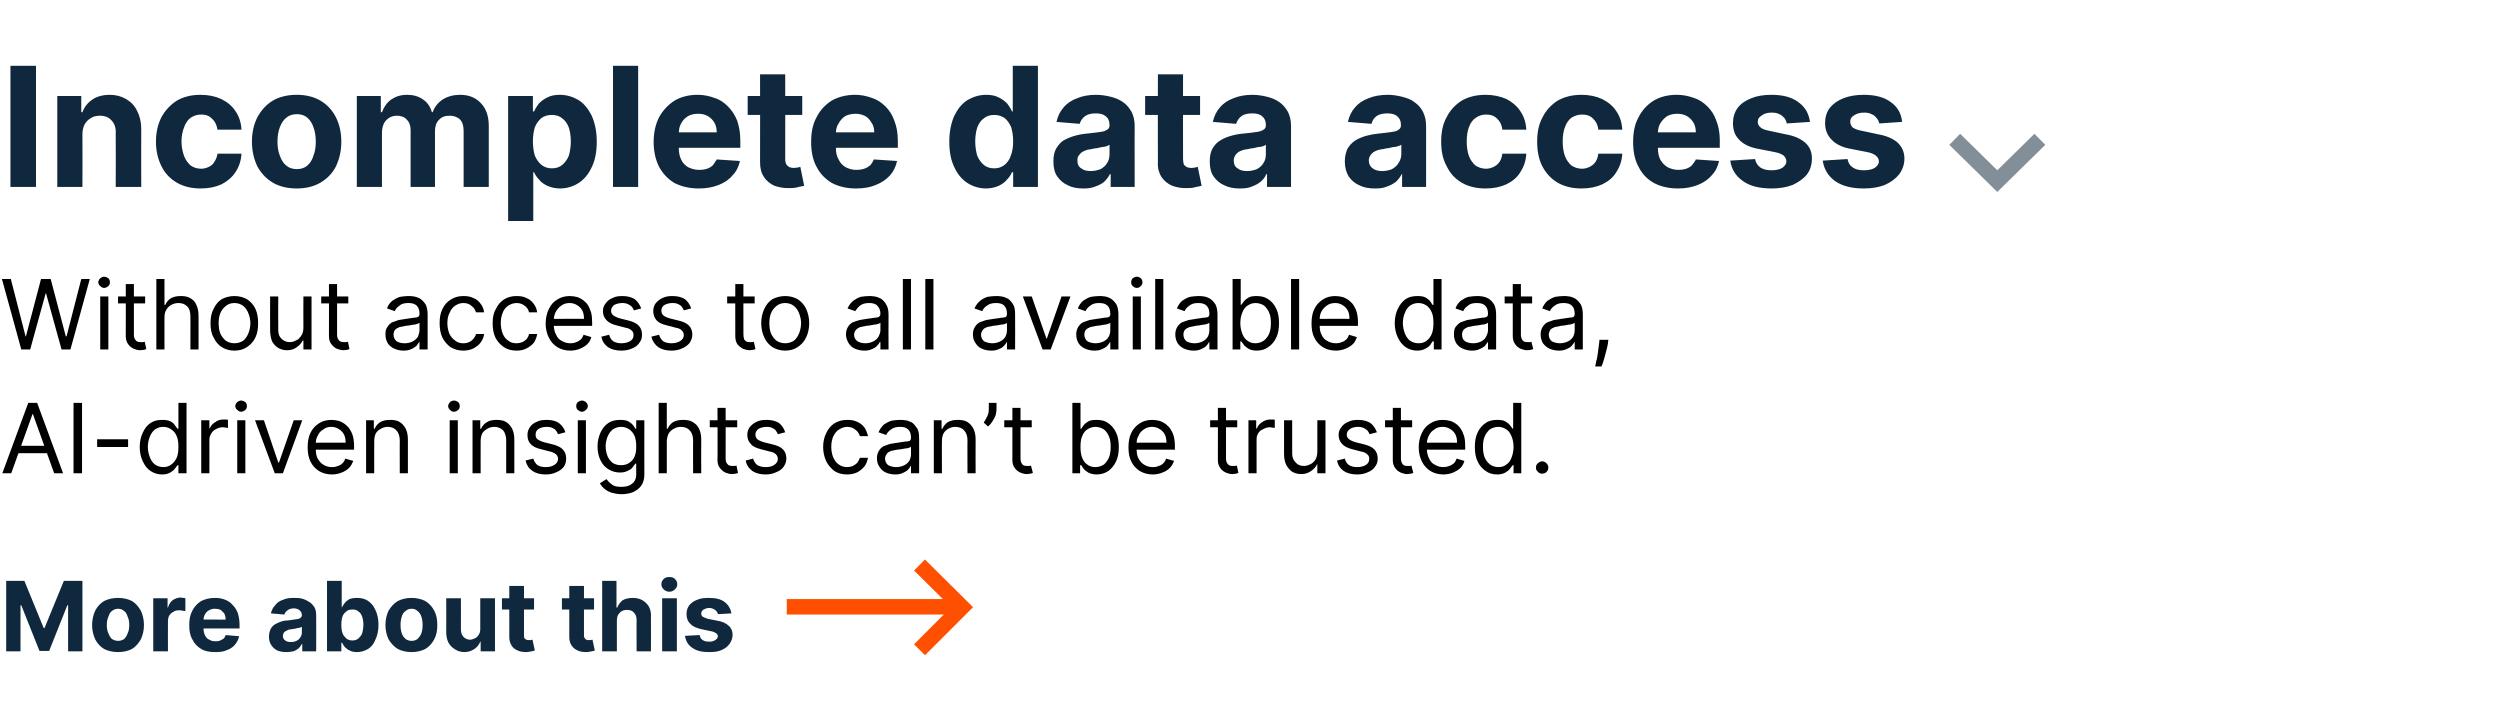 <?xml version="1.0" standalone="no"?><!DOCTYPE svg PUBLIC "-//W3C//DTD SVG 1.1//EN" "http://www.w3.org/Graphics/SVG/1.1/DTD/svg11.dtd"><svg xmlns="http://www.w3.org/2000/svg" version="1.1" width="646px" height="184px" viewBox="0 -17 646 184" style="top:-17px">  <desc>Incomplete data access ￼ Without access to all available data, AI driven insights can’t be trusted. More about this ￼</desc>  <defs/>  <g id="Polygon112576">    <path d="M 1.6 133.1 L 6.3 133.1 L 11.3 145.3 L 11.5 145.3 L 16.5 133.1 L 21.3 133.1 L 21.3 151.3 L 17.6 151.3 L 17.6 139.4 L 17.4 139.4 L 12.7 151.2 L 10.2 151.2 L 5.5 139.4 L 5.3 139.4 L 5.3 151.3 L 1.6 151.3 L 1.6 133.1 Z M 30.5 151.5 C 29.1 151.5 27.9 151.2 26.9 150.7 C 25.9 150.1 25.1 149.2 24.6 148.2 C 24.1 147.1 23.8 145.9 23.8 144.5 C 23.8 143.1 24.1 141.9 24.6 140.8 C 25.1 139.8 25.9 138.9 26.9 138.3 C 27.9 137.8 29.1 137.5 30.5 137.5 C 31.9 137.5 33.1 137.8 34.1 138.3 C 35.1 138.9 35.8 139.8 36.4 140.8 C 36.9 141.9 37.2 143.1 37.2 144.5 C 37.2 145.9 36.9 147.1 36.4 148.2 C 35.8 149.2 35.1 150.1 34.1 150.7 C 33.1 151.2 31.9 151.5 30.5 151.5 Z M 30.5 148.6 C 31.1 148.6 31.7 148.4 32.1 148.1 C 32.5 147.7 32.8 147.2 33 146.6 C 33.3 146 33.4 145.3 33.4 144.5 C 33.4 143.7 33.3 143 33 142.4 C 32.8 141.7 32.5 141.2 32.1 140.9 C 31.7 140.5 31.1 140.3 30.5 140.3 C 29.9 140.3 29.4 140.5 28.9 140.9 C 28.5 141.2 28.2 141.7 28 142.4 C 27.7 143 27.6 143.7 27.6 144.5 C 27.6 145.3 27.7 146 28 146.6 C 28.2 147.2 28.5 147.7 28.9 148.1 C 29.4 148.4 29.9 148.6 30.5 148.6 Z M 39.6 151.3 L 39.6 137.6 L 43.3 137.6 L 43.3 140 C 43.3 140 43.4 140.02 43.4 140 C 43.6 139.2 44.1 138.5 44.6 138.1 C 45.2 137.7 45.9 137.4 46.7 137.4 C 46.9 137.4 47.1 137.5 47.3 137.5 C 47.5 137.5 47.7 137.5 47.9 137.6 C 47.9 137.6 47.9 140.9 47.9 140.9 C 47.7 140.9 47.4 140.8 47.1 140.8 C 46.8 140.7 46.5 140.7 46.3 140.7 C 45.7 140.7 45.2 140.8 44.8 141.1 C 44.3 141.3 44 141.7 43.7 142.1 C 43.5 142.5 43.4 143 43.4 143.6 C 43.37 143.56 43.4 151.3 43.4 151.3 L 39.6 151.3 Z M 55.6 151.5 C 54.2 151.5 53 151.3 52 150.7 C 51 150.1 50.2 149.3 49.7 148.2 C 49.1 147.2 48.9 146 48.9 144.5 C 48.9 143.1 49.1 141.9 49.7 140.8 C 50.2 139.8 51 138.9 52 138.3 C 53 137.8 54.2 137.5 55.5 137.5 C 56.4 137.5 57.2 137.6 58 137.9 C 58.8 138.2 59.5 138.6 60 139.2 C 60.6 139.8 61.1 140.5 61.4 141.3 C 61.7 142.2 61.9 143.2 61.9 144.4 C 61.9 144.38 61.9 145.4 61.9 145.4 L 50.4 145.4 L 50.4 143.1 C 50.4 143.1 58.34 143.08 58.3 143.1 C 58.3 142.5 58.2 142.1 58 141.6 C 57.7 141.2 57.4 140.9 57 140.6 C 56.6 140.4 56.1 140.3 55.6 140.3 C 55 140.3 54.5 140.4 54 140.7 C 53.6 140.9 53.2 141.3 53 141.7 C 52.7 142.2 52.6 142.7 52.6 143.2 C 52.6 143.2 52.6 145.4 52.6 145.4 C 52.6 146.1 52.7 146.7 53 147.2 C 53.2 147.7 53.6 148.1 54.1 148.3 C 54.5 148.6 55.1 148.7 55.7 148.7 C 56.1 148.7 56.5 148.7 56.9 148.5 C 57.2 148.4 57.5 148.2 57.8 148 C 58 147.8 58.2 147.5 58.3 147.1 C 58.3 147.1 61.8 147.4 61.8 147.4 C 61.6 148.2 61.3 148.9 60.7 149.6 C 60.2 150.2 59.5 150.7 58.6 151 C 57.8 151.4 56.8 151.5 55.6 151.5 Z M 74.1 151.5 C 73.2 151.5 72.4 151.4 71.7 151.1 C 71 150.8 70.5 150.3 70.1 149.7 C 69.7 149.1 69.5 148.4 69.5 147.5 C 69.5 146.7 69.7 146.1 69.9 145.6 C 70.2 145 70.6 144.6 71.1 144.3 C 71.6 144 72.1 143.8 72.7 143.6 C 73.3 143.4 74 143.3 74.6 143.3 C 75.4 143.2 76.1 143.1 76.6 143 C 77.1 143 77.4 142.8 77.6 142.7 C 77.8 142.5 78 142.3 78 142 C 78 142 78 142 78 142 C 78 141.4 77.8 141 77.4 140.7 C 77.1 140.4 76.6 140.2 75.9 140.2 C 75.2 140.2 74.7 140.4 74.3 140.7 C 73.9 141 73.6 141.3 73.5 141.8 C 73.5 141.8 70 141.5 70 141.5 C 70.2 140.7 70.5 140 71.1 139.4 C 71.6 138.7 72.2 138.3 73.1 138 C 73.9 137.6 74.9 137.5 75.9 137.5 C 76.7 137.5 77.4 137.5 78.1 137.7 C 78.8 137.9 79.4 138.2 80 138.6 C 80.5 138.9 80.9 139.4 81.3 140 C 81.6 140.6 81.7 141.3 81.7 142.1 C 81.73 142.08 81.7 151.3 81.7 151.3 L 78.1 151.3 L 78.1 149.4 C 78.1 149.4 78.04 149.38 78 149.4 C 77.8 149.8 77.5 150.2 77.2 150.5 C 76.8 150.8 76.4 151.1 75.8 151.3 C 75.3 151.4 74.7 151.5 74.1 151.5 Z M 75.1 148.9 C 75.7 148.9 76.2 148.8 76.6 148.6 C 77 148.4 77.4 148.1 77.6 147.7 C 77.9 147.3 78 146.9 78 146.4 C 78 146.4 78 145 78 145 C 77.9 145 77.7 145.1 77.5 145.2 C 77.3 145.2 77.1 145.3 76.8 145.3 C 76.6 145.4 76.3 145.4 76 145.5 C 75.8 145.5 75.6 145.5 75.4 145.6 C 74.9 145.6 74.5 145.7 74.2 145.9 C 73.9 146 73.6 146.2 73.4 146.4 C 73.2 146.7 73.1 147 73.1 147.3 C 73.1 147.9 73.3 148.2 73.7 148.5 C 74.1 148.8 74.6 148.9 75.1 148.9 Z M 84.5 151.3 L 84.5 133.1 L 88.3 133.1 L 88.3 139.9 C 88.3 139.9 88.38 139.93 88.4 139.9 C 88.5 139.6 88.8 139.2 89.1 138.8 C 89.4 138.4 89.8 138.1 90.3 137.8 C 90.9 137.6 91.5 137.5 92.3 137.5 C 93.3 137.5 94.2 137.7 95 138.2 C 95.9 138.8 96.5 139.5 97 140.6 C 97.5 141.6 97.8 142.9 97.8 144.5 C 97.8 146 97.5 147.3 97 148.3 C 96.6 149.4 95.9 150.2 95.1 150.7 C 94.2 151.2 93.3 151.5 92.3 151.5 C 91.5 151.5 90.9 151.4 90.4 151.1 C 89.9 150.9 89.5 150.6 89.1 150.2 C 88.8 149.8 88.6 149.5 88.4 149.1 C 88.38 149.09 88.2 149.1 88.2 149.1 L 88.2 151.3 L 84.5 151.3 Z M 88.2 144.5 C 88.2 145.3 88.3 146 88.5 146.6 C 88.7 147.2 89.1 147.6 89.5 148 C 89.9 148.3 90.4 148.5 91.1 148.5 C 91.7 148.5 92.2 148.3 92.6 148 C 93 147.6 93.4 147.2 93.6 146.6 C 93.8 145.9 93.9 145.2 93.9 144.5 C 93.9 143.7 93.8 143 93.6 142.4 C 93.4 141.8 93.1 141.3 92.6 141 C 92.2 140.6 91.7 140.5 91.1 140.5 C 90.4 140.5 89.9 140.6 89.5 141 C 89.1 141.3 88.7 141.7 88.5 142.3 C 88.3 142.9 88.2 143.6 88.2 144.5 Z M 106.3 151.5 C 105 151.5 103.8 151.2 102.8 150.7 C 101.8 150.1 101 149.2 100.4 148.2 C 99.9 147.1 99.6 145.9 99.6 144.5 C 99.6 143.1 99.9 141.9 100.4 140.8 C 101 139.8 101.8 138.9 102.8 138.3 C 103.8 137.8 105 137.5 106.3 137.5 C 107.7 137.5 108.9 137.8 109.9 138.3 C 110.9 138.9 111.7 139.8 112.2 140.8 C 112.8 141.9 113 143.1 113 144.5 C 113 145.9 112.8 147.1 112.2 148.2 C 111.7 149.2 110.9 150.1 109.9 150.7 C 108.9 151.2 107.7 151.5 106.3 151.5 Z M 106.4 148.6 C 107 148.6 107.5 148.4 107.9 148.1 C 108.3 147.7 108.7 147.2 108.9 146.6 C 109.1 146 109.2 145.3 109.2 144.5 C 109.2 143.7 109.1 143 108.9 142.4 C 108.7 141.7 108.3 141.2 107.9 140.9 C 107.5 140.5 107 140.3 106.4 140.3 C 105.7 140.3 105.2 140.5 104.8 140.9 C 104.3 141.2 104 141.7 103.8 142.4 C 103.6 143 103.5 143.7 103.5 144.5 C 103.5 145.3 103.6 146 103.8 146.6 C 104 147.2 104.3 147.7 104.8 148.1 C 105.2 148.4 105.7 148.6 106.4 148.6 Z M 124.1 145.5 C 124.08 145.47 124.1 137.6 124.1 137.6 L 127.9 137.6 L 127.9 151.3 L 124.2 151.3 L 124.2 148.8 C 124.2 148.8 124.09 148.8 124.1 148.8 C 123.8 149.6 123.3 150.2 122.6 150.7 C 121.8 151.2 121 151.5 120 151.5 C 119 151.5 118.2 151.2 117.6 150.8 C 116.9 150.4 116.3 149.8 115.9 149.1 C 115.5 148.3 115.3 147.4 115.3 146.3 C 115.34 146.32 115.3 137.6 115.3 137.6 L 119.1 137.6 C 119.1 137.6 119.12 145.64 119.1 145.6 C 119.1 146.4 119.3 147.1 119.8 147.6 C 120.2 148 120.8 148.3 121.5 148.3 C 121.9 148.3 122.4 148.1 122.8 147.9 C 123.2 147.7 123.5 147.4 123.7 147 C 124 146.6 124.1 146.1 124.1 145.5 Z M 138 137.6 L 138 140.5 L 129.7 140.5 L 129.7 137.6 L 138 137.6 Z M 131.6 134.4 L 135.4 134.4 C 135.4 134.4 135.38 147.08 135.4 147.1 C 135.4 147.4 135.4 147.7 135.5 147.9 C 135.7 148.1 135.8 148.2 136 148.3 C 136.2 148.4 136.4 148.4 136.7 148.4 C 136.8 148.4 137 148.4 137.2 148.4 C 137.4 148.3 137.5 148.3 137.6 148.3 C 137.6 148.3 138.2 151.1 138.2 151.1 C 138 151.2 137.7 151.2 137.4 151.3 C 137.1 151.4 136.6 151.4 136.1 151.5 C 135.2 151.5 134.4 151.4 133.8 151.1 C 133.1 150.8 132.5 150.4 132.2 149.8 C 131.8 149.2 131.6 148.5 131.6 147.6 C 131.6 147.58 131.6 134.4 131.6 134.4 Z M 153.5 137.6 L 153.5 140.5 L 145.2 140.5 L 145.2 137.6 L 153.5 137.6 Z M 147.1 134.4 L 150.9 134.4 C 150.9 134.4 150.89 147.08 150.9 147.1 C 150.9 147.4 150.9 147.7 151.1 147.9 C 151.2 148.1 151.3 148.2 151.5 148.3 C 151.7 148.4 151.9 148.4 152.2 148.4 C 152.4 148.4 152.5 148.4 152.7 148.4 C 152.9 148.3 153 148.3 153.1 148.3 C 153.1 148.3 153.7 151.1 153.7 151.1 C 153.5 151.2 153.3 151.2 152.9 151.3 C 152.6 151.4 152.1 151.4 151.7 151.5 C 150.7 151.5 149.9 151.4 149.3 151.1 C 148.6 150.8 148.1 150.4 147.7 149.8 C 147.3 149.2 147.1 148.5 147.1 147.6 C 147.11 147.58 147.1 134.4 147.1 134.4 Z M 159.4 143.4 C 159.4 143.39 159.4 151.3 159.4 151.3 L 155.6 151.3 L 155.6 133.1 L 159.3 133.1 L 159.3 140 C 159.3 140 159.46 140.04 159.5 140 C 159.8 139.2 160.3 138.6 160.9 138.1 C 161.6 137.7 162.5 137.5 163.5 137.5 C 164.5 137.5 165.3 137.7 166 138.1 C 166.7 138.5 167.3 139.1 167.7 139.8 C 168.1 140.6 168.3 141.5 168.2 142.6 C 168.25 142.59 168.2 151.3 168.2 151.3 L 164.5 151.3 C 164.5 151.3 164.46 143.26 164.5 143.3 C 164.5 142.4 164.3 141.8 163.8 141.3 C 163.4 140.8 162.8 140.6 162 140.6 C 161.5 140.6 161.1 140.7 160.7 140.9 C 160.3 141.1 160 141.5 159.7 141.9 C 159.5 142.3 159.4 142.8 159.4 143.4 Z M 171.1 151.3 L 171.1 137.6 L 174.9 137.6 L 174.9 151.3 L 171.1 151.3 Z M 173 135.9 C 172.4 135.9 171.9 135.7 171.5 135.3 C 171.1 134.9 170.9 134.5 170.9 134 C 170.9 133.4 171.1 133 171.5 132.6 C 171.9 132.2 172.4 132.1 173 132.1 C 173.5 132.1 174 132.2 174.4 132.6 C 174.8 133 175 133.4 175 134 C 175 134.5 174.8 134.9 174.4 135.3 C 174 135.7 173.5 135.9 173 135.9 Z M 189 141.5 C 189 141.5 185.5 141.7 185.5 141.7 C 185.5 141.4 185.3 141.2 185.1 140.9 C 184.9 140.7 184.7 140.5 184.4 140.4 C 184.1 140.2 183.7 140.1 183.2 140.1 C 182.7 140.1 182.2 140.3 181.8 140.5 C 181.4 140.8 181.2 141.1 181.2 141.5 C 181.2 141.8 181.3 142.1 181.5 142.3 C 181.8 142.5 182.3 142.7 182.9 142.9 C 182.9 142.9 185.4 143.4 185.4 143.4 C 186.7 143.6 187.7 144.1 188.3 144.7 C 189 145.3 189.3 146.1 189.3 147 C 189.3 147.9 189 148.7 188.5 149.4 C 188 150.1 187.3 150.6 186.4 151 C 185.5 151.4 184.4 151.5 183.2 151.5 C 181.4 151.5 180 151.2 178.9 150.4 C 177.8 149.7 177.2 148.6 177 147.3 C 177 147.3 180.8 147.1 180.8 147.1 C 180.9 147.7 181.1 148.1 181.6 148.4 C 182 148.7 182.6 148.8 183.2 148.8 C 183.9 148.8 184.4 148.7 184.8 148.4 C 185.2 148.2 185.5 147.8 185.5 147.4 C 185.5 147.1 185.3 146.8 185 146.6 C 184.7 146.4 184.3 146.2 183.7 146.1 C 183.7 146.1 181.3 145.6 181.3 145.6 C 180 145.3 179 144.9 178.4 144.2 C 177.7 143.6 177.4 142.7 177.4 141.7 C 177.4 140.8 177.6 140.1 178.1 139.4 C 178.6 138.8 179.3 138.3 180.1 138 C 181 137.6 182 137.5 183.2 137.5 C 184.9 137.5 186.3 137.8 187.3 138.6 C 188.2 139.3 188.8 140.3 189 141.5 Z " stroke="none" fill="#10283d"/>  </g>  <g id="Polygon112575">    <path d="M 2.9 105.3 L 0.6 105.3 L 7.3 87.1 L 9.6 87.1 L 16.3 105.3 L 14 105.3 L 8.5 90 L 8.4 90 L 2.9 105.3 Z M 3.8 98.2 L 13.1 98.2 L 13.1 100.1 L 3.8 100.1 L 3.8 98.2 Z M 21.2 87.1 L 21.2 105.3 L 19 105.3 L 19 87.1 L 21.2 87.1 Z M 33.1 96.5 L 33.1 98.5 L 25.1 98.5 L 25.1 96.5 L 33.1 96.5 Z M 41.9 105.6 C 40.8 105.6 39.8 105.3 38.9 104.7 C 38 104.1 37.4 103.3 36.9 102.2 C 36.4 101.2 36.1 99.9 36.1 98.5 C 36.1 97.1 36.4 95.8 36.9 94.8 C 37.4 93.7 38 92.9 38.9 92.3 C 39.8 91.7 40.8 91.5 41.9 91.5 C 42.8 91.5 43.5 91.6 44.1 91.9 C 44.6 92.2 45 92.5 45.2 92.9 C 45.5 93.3 45.7 93.6 45.9 93.8 C 45.89 93.8 46.1 93.8 46.1 93.8 L 46.1 87.1 L 48.2 87.1 L 48.2 105.3 L 46.1 105.3 L 46.1 103.2 C 46.1 103.2 45.89 103.18 45.9 103.2 C 45.7 103.4 45.5 103.7 45.2 104.1 C 44.9 104.5 44.5 104.8 44 105.1 C 43.5 105.4 42.8 105.6 41.9 105.6 Z M 42.2 103.7 C 43 103.7 43.7 103.5 44.3 103 C 44.9 102.6 45.3 102 45.7 101.2 C 46 100.4 46.1 99.5 46.1 98.5 C 46.1 97.4 46 96.5 45.7 95.8 C 45.4 95 44.9 94.4 44.3 94 C 43.8 93.6 43 93.3 42.2 93.3 C 41.3 93.3 40.6 93.6 40 94 C 39.4 94.5 39 95.1 38.7 95.9 C 38.4 96.6 38.2 97.5 38.2 98.5 C 38.2 99.4 38.4 100.3 38.7 101.1 C 39 101.9 39.4 102.5 40 103 C 40.6 103.4 41.3 103.7 42.2 103.7 Z M 52 105.3 L 52 91.6 L 54.1 91.6 L 54.1 93.7 C 54.1 93.7 54.21 93.7 54.2 93.7 C 54.5 93 54.9 92.5 55.6 92.1 C 56.2 91.6 56.9 91.4 57.8 91.4 C 57.9 91.4 58.1 91.4 58.3 91.4 C 58.6 91.4 58.7 91.4 58.9 91.5 C 58.9 91.5 58.9 93.6 58.9 93.6 C 58.8 93.6 58.6 93.5 58.4 93.5 C 58.1 93.5 57.9 93.4 57.6 93.4 C 56.9 93.4 56.3 93.6 55.8 93.9 C 55.3 94.1 54.9 94.5 54.6 95 C 54.3 95.5 54.1 96 54.1 96.6 C 54.14 96.64 54.1 105.3 54.1 105.3 L 52 105.3 Z M 61.3 105.3 L 61.3 91.6 L 63.4 91.6 L 63.4 105.3 L 61.3 105.3 Z M 62.3 89.4 C 61.9 89.4 61.6 89.2 61.3 88.9 C 61 88.7 60.8 88.3 60.8 87.9 C 60.8 87.6 61 87.2 61.3 86.9 C 61.6 86.7 61.9 86.5 62.3 86.5 C 62.7 86.5 63.1 86.7 63.4 86.9 C 63.7 87.2 63.8 87.6 63.8 87.9 C 63.8 88.3 63.7 88.7 63.4 88.9 C 63.1 89.2 62.7 89.4 62.3 89.4 Z M 78.1 91.6 L 73.1 105.3 L 71 105.3 L 65.9 91.6 L 68.2 91.6 L 71.9 102.5 L 72.1 102.5 L 75.9 91.6 L 78.1 91.6 Z M 85.8 105.6 C 84.5 105.6 83.4 105.3 82.4 104.7 C 81.5 104.1 80.7 103.3 80.2 102.2 C 79.7 101.2 79.5 100 79.5 98.6 C 79.5 97.2 79.7 95.9 80.2 94.9 C 80.7 93.8 81.5 93 82.4 92.4 C 83.3 91.8 84.4 91.5 85.6 91.5 C 86.3 91.5 87 91.6 87.7 91.8 C 88.4 92.1 89 92.4 89.6 93 C 90.2 93.5 90.6 94.2 91 95.1 C 91.3 95.9 91.5 97 91.5 98.3 C 91.47 98.28 91.5 99.2 91.5 99.2 L 81 99.2 L 81 97.4 C 81 97.4 89.34 97.35 89.3 97.4 C 89.3 96.6 89.2 95.9 88.9 95.3 C 88.6 94.7 88.1 94.2 87.6 93.9 C 87 93.5 86.4 93.3 85.6 93.3 C 84.8 93.3 84.1 93.5 83.5 94 C 82.8 94.4 82.4 94.9 82.1 95.6 C 81.7 96.2 81.6 96.9 81.6 97.7 C 81.6 97.7 81.6 98.9 81.6 98.9 C 81.6 99.9 81.7 100.8 82.1 101.5 C 82.5 102.2 83 102.8 83.6 103.1 C 84.2 103.5 85 103.7 85.8 103.7 C 86.4 103.7 86.9 103.6 87.3 103.4 C 87.8 103.3 88.2 103 88.5 102.7 C 88.8 102.4 89.1 102 89.2 101.5 C 89.2 101.5 91.3 102.1 91.3 102.1 C 91 102.8 90.7 103.4 90.2 103.9 C 89.7 104.4 89.1 104.8 88.3 105.1 C 87.6 105.4 86.7 105.6 85.8 105.6 Z M 96.7 97.1 C 96.68 97.07 96.7 105.3 96.7 105.3 L 94.6 105.3 L 94.6 91.6 L 96.6 91.6 L 96.6 93.8 C 96.6 93.8 96.78 93.77 96.8 93.8 C 97.1 93.1 97.6 92.5 98.2 92.1 C 98.9 91.7 99.7 91.5 100.8 91.5 C 101.7 91.5 102.5 91.6 103.2 92 C 103.9 92.4 104.4 93 104.8 93.7 C 105.2 94.5 105.4 95.4 105.4 96.6 C 105.38 96.61 105.4 105.3 105.4 105.3 L 103.3 105.3 C 103.3 105.3 103.28 96.75 103.3 96.8 C 103.3 95.7 103 94.8 102.4 94.2 C 101.9 93.6 101.1 93.3 100.2 93.3 C 99.5 93.3 98.9 93.5 98.4 93.8 C 97.8 94.1 97.4 94.5 97.1 95 C 96.8 95.6 96.7 96.3 96.7 97.1 Z M 116.2 105.3 L 116.2 91.6 L 118.3 91.6 L 118.3 105.3 L 116.2 105.3 Z M 117.3 89.4 C 116.9 89.4 116.5 89.2 116.3 88.9 C 116 88.7 115.8 88.3 115.8 87.9 C 115.8 87.6 116 87.2 116.3 86.9 C 116.5 86.7 116.9 86.5 117.3 86.5 C 117.7 86.5 118.1 86.7 118.4 86.9 C 118.7 87.2 118.8 87.6 118.8 87.9 C 118.8 88.3 118.7 88.7 118.4 88.9 C 118.1 89.2 117.7 89.4 117.3 89.4 Z M 124.2 97.1 C 124.19 97.07 124.2 105.3 124.2 105.3 L 122.1 105.3 L 122.1 91.6 L 124.1 91.6 L 124.1 93.8 C 124.1 93.8 124.3 93.77 124.3 93.8 C 124.6 93.1 125.1 92.5 125.8 92.1 C 126.4 91.7 127.2 91.5 128.3 91.5 C 129.2 91.5 130 91.6 130.7 92 C 131.4 92.4 131.9 93 132.3 93.7 C 132.7 94.5 132.9 95.4 132.9 96.6 C 132.89 96.61 132.9 105.3 132.9 105.3 L 130.8 105.3 C 130.8 105.3 130.8 96.75 130.8 96.8 C 130.8 95.7 130.5 94.8 130 94.2 C 129.4 93.6 128.6 93.3 127.7 93.3 C 127 93.3 126.4 93.5 125.9 93.8 C 125.4 94.1 124.9 94.5 124.6 95 C 124.3 95.6 124.2 96.3 124.2 97.1 Z M 146.1 94.7 C 146.1 94.7 144.2 95.2 144.2 95.2 C 144.1 94.9 143.9 94.6 143.7 94.3 C 143.5 94 143.2 93.8 142.8 93.6 C 142.4 93.4 141.9 93.3 141.3 93.3 C 140.4 93.3 139.7 93.5 139.2 93.8 C 138.6 94.2 138.4 94.7 138.4 95.3 C 138.4 95.8 138.5 96.2 138.9 96.5 C 139.3 96.8 139.9 97.1 140.7 97.3 C 140.7 97.3 142.7 97.8 142.7 97.8 C 143.9 98.1 144.8 98.5 145.4 99.1 C 146 99.7 146.3 100.5 146.3 101.5 C 146.3 102.3 146.1 103 145.7 103.6 C 145.2 104.2 144.6 104.7 143.8 105 C 143 105.4 142.1 105.6 141 105.6 C 139.6 105.6 138.5 105.3 137.6 104.7 C 136.6 104 136.1 103.2 135.8 102 C 135.8 102 137.8 101.5 137.8 101.5 C 138 102.2 138.4 102.8 138.9 103.2 C 139.4 103.5 140.1 103.7 141 103.7 C 142 103.7 142.7 103.5 143.3 103.1 C 143.9 102.7 144.2 102.2 144.2 101.6 C 144.2 101.1 144 100.7 143.7 100.4 C 143.3 100.1 142.8 99.8 142.2 99.7 C 142.2 99.7 139.9 99.1 139.9 99.1 C 138.6 98.8 137.7 98.4 137.1 97.7 C 136.5 97.1 136.3 96.3 136.3 95.4 C 136.3 94.6 136.5 94 136.9 93.4 C 137.3 92.8 137.9 92.3 138.7 92 C 139.4 91.6 140.3 91.5 141.3 91.5 C 142.6 91.5 143.7 91.8 144.4 92.3 C 145.2 92.9 145.8 93.7 146.1 94.7 Z M 149.3 105.3 L 149.3 91.6 L 151.4 91.6 L 151.4 105.3 L 149.3 105.3 Z M 150.4 89.4 C 150 89.4 149.6 89.2 149.3 88.9 C 149 88.7 148.9 88.3 148.9 87.9 C 148.9 87.6 149 87.2 149.3 86.9 C 149.6 86.7 150 86.5 150.4 86.5 C 150.8 86.5 151.1 86.7 151.4 86.9 C 151.7 87.2 151.9 87.6 151.9 87.9 C 151.9 88.3 151.7 88.7 151.4 88.9 C 151.1 89.2 150.8 89.4 150.4 89.4 Z M 160.6 110.7 C 159.6 110.7 158.7 110.5 158 110.3 C 157.2 110 156.6 109.7 156.2 109.3 C 155.7 108.9 155.3 108.4 155 107.9 C 155 107.9 156.7 106.8 156.7 106.8 C 156.9 107 157.1 107.3 157.4 107.6 C 157.7 107.9 158.1 108.2 158.6 108.5 C 159.1 108.7 159.8 108.8 160.6 108.8 C 161.7 108.8 162.6 108.6 163.3 108 C 164 107.5 164.4 106.7 164.4 105.5 C 164.38 105.52 164.4 102.8 164.4 102.8 C 164.4 102.8 164.2 102.75 164.2 102.8 C 164 103 163.8 103.3 163.5 103.7 C 163.3 104 162.9 104.4 162.3 104.6 C 161.8 104.9 161.1 105.1 160.2 105.1 C 159.1 105.1 158.1 104.8 157.3 104.3 C 156.4 103.8 155.7 103 155.2 102 C 154.7 101 154.4 99.8 154.4 98.4 C 154.4 97 154.7 95.8 155.2 94.7 C 155.7 93.7 156.3 92.9 157.2 92.3 C 158.1 91.7 159.1 91.5 160.3 91.5 C 161.1 91.5 161.9 91.6 162.4 91.9 C 162.9 92.2 163.3 92.5 163.6 92.9 C 163.9 93.3 164.1 93.6 164.2 93.8 C 164.24 93.8 164.4 93.8 164.4 93.8 L 164.4 91.6 L 166.5 91.6 C 166.5 91.6 166.47 105.66 166.5 105.7 C 166.5 106.8 166.2 107.8 165.7 108.5 C 165.1 109.3 164.4 109.8 163.5 110.2 C 162.7 110.5 161.7 110.7 160.6 110.7 Z M 160.5 103.2 C 161.3 103.2 162.1 103 162.6 102.6 C 163.2 102.2 163.7 101.7 164 100.9 C 164.3 100.2 164.4 99.4 164.4 98.3 C 164.4 97.4 164.3 96.5 164 95.7 C 163.7 95 163.2 94.4 162.7 94 C 162.1 93.6 161.4 93.3 160.5 93.3 C 159.6 93.3 158.9 93.6 158.3 94 C 157.7 94.5 157.3 95.1 157 95.8 C 156.7 96.6 156.5 97.4 156.5 98.3 C 156.5 99.3 156.7 100.1 157 100.9 C 157.3 101.6 157.7 102.1 158.3 102.6 C 158.9 103 159.6 103.2 160.5 103.2 Z M 172.3 97.1 C 172.31 97.07 172.3 105.3 172.3 105.3 L 170.2 105.3 L 170.2 87.1 L 172.3 87.1 L 172.3 93.8 C 172.3 93.8 172.49 93.77 172.5 93.8 C 172.8 93.1 173.3 92.5 173.9 92.1 C 174.6 91.7 175.4 91.5 176.5 91.5 C 177.4 91.5 178.2 91.6 178.9 92 C 179.6 92.4 180.2 92.9 180.6 93.7 C 181 94.5 181.2 95.4 181.2 96.6 C 181.15 96.61 181.2 105.3 181.2 105.3 L 179.1 105.3 C 179.1 105.3 179.06 96.75 179.1 96.8 C 179.1 95.7 178.8 94.8 178.2 94.2 C 177.7 93.6 176.9 93.3 175.9 93.3 C 175.2 93.3 174.6 93.5 174.1 93.8 C 173.5 94.1 173.1 94.5 172.8 95 C 172.5 95.6 172.3 96.3 172.3 97.1 Z M 190.5 91.6 L 190.5 93.4 L 183.4 93.4 L 183.4 91.6 L 190.5 91.6 Z M 185.4 88.4 L 187.5 88.4 C 187.5 88.4 187.54 101.37 187.5 101.4 C 187.5 102 187.6 102.4 187.8 102.7 C 188 103 188.2 103.2 188.5 103.3 C 188.8 103.4 189 103.4 189.4 103.4 C 189.6 103.4 189.8 103.4 189.9 103.4 C 190.1 103.4 190.2 103.3 190.3 103.3 C 190.3 103.3 190.7 105.2 190.7 105.2 C 190.6 105.3 190.4 105.3 190.1 105.4 C 189.9 105.4 189.5 105.5 189.1 105.5 C 188.5 105.5 188 105.3 187.4 105.1 C 186.8 104.8 186.4 104.4 186 103.9 C 185.6 103.4 185.4 102.7 185.4 101.9 C 185.45 101.93 185.4 88.4 185.4 88.4 Z M 202.9 94.7 C 202.9 94.7 201 95.2 201 95.2 C 200.9 94.9 200.7 94.6 200.5 94.3 C 200.3 94 200 93.8 199.6 93.6 C 199.2 93.4 198.7 93.3 198.1 93.3 C 197.3 93.3 196.6 93.5 196 93.8 C 195.5 94.2 195.2 94.7 195.2 95.3 C 195.2 95.8 195.4 96.2 195.7 96.5 C 196.1 96.8 196.7 97.1 197.5 97.3 C 197.5 97.3 199.5 97.8 199.5 97.8 C 200.8 98.1 201.7 98.5 202.3 99.1 C 202.9 99.7 203.2 100.5 203.2 101.5 C 203.2 102.3 202.9 103 202.5 103.6 C 202.1 104.2 201.4 104.7 200.6 105 C 199.8 105.4 198.9 105.6 197.8 105.6 C 196.5 105.6 195.3 105.3 194.4 104.7 C 193.5 104 192.9 103.2 192.7 102 C 192.7 102 194.6 101.5 194.6 101.5 C 194.8 102.2 195.2 102.8 195.7 103.2 C 196.3 103.5 197 103.7 197.8 103.7 C 198.8 103.7 199.6 103.5 200.1 103.1 C 200.7 102.7 201 102.2 201 101.6 C 201 101.1 200.8 100.7 200.5 100.4 C 200.2 100.1 199.7 99.8 199 99.7 C 199 99.7 196.7 99.1 196.7 99.1 C 195.5 98.8 194.5 98.4 194 97.7 C 193.4 97.1 193.1 96.3 193.1 95.4 C 193.1 94.6 193.3 94 193.7 93.4 C 194.2 92.8 194.8 92.3 195.5 92 C 196.3 91.6 197.1 91.5 198.1 91.5 C 199.4 91.5 200.5 91.8 201.3 92.3 C 202 92.9 202.6 93.7 202.9 94.7 Z M 218.9 105.6 C 217.6 105.6 216.5 105.3 215.6 104.7 C 214.7 104 214 103.2 213.5 102.2 C 213 101.1 212.7 99.9 212.7 98.5 C 212.7 97.1 213 95.9 213.5 94.9 C 214 93.8 214.7 93 215.6 92.4 C 216.6 91.8 217.6 91.5 218.9 91.5 C 219.8 91.5 220.7 91.6 221.5 92 C 222.2 92.3 222.9 92.8 223.4 93.5 C 223.8 94.1 224.1 94.9 224.3 95.7 C 224.3 95.7 222.2 95.7 222.2 95.7 C 222 95.1 221.7 94.5 221.1 94.1 C 220.6 93.6 219.8 93.3 218.9 93.3 C 218.1 93.3 217.4 93.6 216.8 94 C 216.1 94.4 215.7 95 215.3 95.8 C 215 96.5 214.8 97.4 214.8 98.5 C 214.8 99.5 215 100.4 215.3 101.2 C 215.7 102 216.1 102.6 216.7 103 C 217.4 103.5 218.1 103.7 218.9 103.7 C 219.4 103.7 219.9 103.6 220.4 103.4 C 220.8 103.2 221.2 102.9 221.5 102.6 C 221.8 102.2 222 101.8 222.2 101.3 C 222.2 101.3 224.3 101.3 224.3 101.3 C 224.1 102.1 223.9 102.8 223.4 103.5 C 222.9 104.1 222.3 104.6 221.6 105 C 220.8 105.4 219.9 105.6 218.9 105.6 Z M 231.3 105.6 C 230.4 105.6 229.6 105.4 228.9 105.1 C 228.2 104.8 227.7 104.3 227.3 103.7 C 226.8 103 226.6 102.3 226.6 101.4 C 226.6 100.6 226.8 100 227.1 99.5 C 227.4 99 227.8 98.6 228.3 98.3 C 228.8 98.1 229.4 97.9 230 97.7 C 230.7 97.6 231.3 97.5 231.9 97.4 C 232.7 97.3 233.4 97.2 233.9 97.1 C 234.5 97.1 234.8 97 235.1 96.9 C 235.3 96.7 235.4 96.5 235.4 96.1 C 235.4 96.1 235.4 96.1 235.4 96.1 C 235.4 95.2 235.2 94.5 234.7 94 C 234.2 93.5 233.5 93.3 232.6 93.3 C 231.6 93.3 230.8 93.5 230.2 94 C 229.6 94.4 229.2 94.9 229 95.4 C 229 95.4 227 94.7 227 94.7 C 227.4 93.8 227.9 93.2 228.4 92.7 C 229 92.3 229.7 91.9 230.4 91.7 C 231.1 91.6 231.8 91.5 232.5 91.5 C 232.9 91.5 233.4 91.5 234 91.6 C 234.6 91.7 235.1 91.9 235.7 92.2 C 236.2 92.6 236.6 93.1 237 93.7 C 237.4 94.3 237.5 95.2 237.5 96.3 C 237.53 96.29 237.5 105.3 237.5 105.3 L 235.4 105.3 L 235.4 103.4 C 235.4 103.4 235.33 103.43 235.3 103.4 C 235.2 103.7 235 104 234.6 104.4 C 234.3 104.7 233.8 105 233.3 105.2 C 232.7 105.5 232.1 105.6 231.3 105.6 Z M 231.6 103.7 C 232.4 103.7 233.1 103.5 233.7 103.2 C 234.3 102.9 234.7 102.5 235 102 C 235.3 101.4 235.4 100.9 235.4 100.3 C 235.4 100.3 235.4 98.4 235.4 98.4 C 235.3 98.5 235.2 98.6 234.9 98.7 C 234.6 98.8 234.2 98.9 233.8 98.9 C 233.4 99 233.1 99 232.7 99.1 C 232.3 99.1 232 99.2 231.8 99.2 C 231.3 99.3 230.8 99.4 230.3 99.5 C 229.8 99.7 229.4 99.9 229.2 100.2 C 228.9 100.6 228.7 101 228.7 101.5 C 228.7 102.2 229 102.8 229.5 103.2 C 230.1 103.5 230.8 103.7 231.6 103.7 Z M 243.4 97.1 C 243.35 97.07 243.4 105.3 243.4 105.3 L 241.3 105.3 L 241.3 91.6 L 243.3 91.6 L 243.3 93.8 C 243.3 93.8 243.46 93.77 243.5 93.8 C 243.8 93.1 244.3 92.5 244.9 92.1 C 245.6 91.7 246.4 91.5 247.4 91.5 C 248.4 91.5 249.2 91.6 249.9 92 C 250.6 92.4 251.1 93 251.5 93.7 C 251.9 94.5 252.1 95.4 252.1 96.6 C 252.06 96.61 252.1 105.3 252.1 105.3 L 250 105.3 C 250 105.3 249.96 96.75 250 96.8 C 250 95.7 249.7 94.8 249.1 94.2 C 248.6 93.6 247.8 93.3 246.8 93.3 C 246.2 93.3 245.6 93.5 245 93.8 C 244.5 94.1 244.1 94.5 243.8 95 C 243.5 95.6 243.4 96.3 243.4 97.1 Z M 257.5 87.1 C 257.5 87.1 257.52 88.69 257.5 88.7 C 257.5 89.2 257.4 89.7 257.3 90.2 C 257.1 90.8 256.8 91.3 256.5 91.8 C 256.2 92.3 255.8 92.8 255.3 93.2 C 255.3 93.2 254.2 92.2 254.2 92.2 C 254.5 91.7 254.8 91.2 255.1 90.6 C 255.4 90 255.5 89.4 255.5 88.7 C 255.54 88.72 255.5 87.1 255.5 87.1 L 257.5 87.1 Z M 266.6 91.6 L 266.6 93.4 L 259.5 93.4 L 259.5 91.6 L 266.6 91.6 Z M 261.6 88.4 L 263.7 88.4 C 263.7 88.4 263.7 101.37 263.7 101.4 C 263.7 102 263.8 102.4 264 102.7 C 264.1 103 264.4 103.2 264.6 103.3 C 264.9 103.4 265.2 103.4 265.5 103.4 C 265.7 103.4 265.9 103.4 266.1 103.4 C 266.2 103.4 266.4 103.3 266.4 103.3 C 266.4 103.3 266.9 105.2 266.9 105.2 C 266.7 105.3 266.5 105.3 266.3 105.4 C 266 105.4 265.7 105.5 265.3 105.5 C 264.7 105.5 264.1 105.3 263.6 105.1 C 263 104.8 262.5 104.4 262.2 103.9 C 261.8 103.4 261.6 102.7 261.6 101.9 C 261.61 101.93 261.6 88.4 261.6 88.4 Z M 277.1 105.3 L 277.1 87.1 L 279.2 87.1 L 279.2 93.8 C 279.2 93.8 279.37 93.8 279.4 93.8 C 279.5 93.6 279.7 93.3 280 92.9 C 280.3 92.5 280.7 92.2 281.2 91.9 C 281.7 91.6 282.4 91.5 283.3 91.5 C 284.5 91.5 285.5 91.7 286.3 92.3 C 287.2 92.9 287.9 93.7 288.4 94.8 C 288.9 95.8 289.1 97.1 289.1 98.5 C 289.1 99.9 288.9 101.2 288.4 102.2 C 287.9 103.3 287.2 104.1 286.4 104.7 C 285.5 105.3 284.5 105.6 283.3 105.6 C 282.5 105.6 281.8 105.4 281.2 105.1 C 280.7 104.8 280.3 104.5 280 104.1 C 279.7 103.7 279.5 103.4 279.4 103.2 C 279.37 103.18 279.1 103.2 279.1 103.2 L 279.1 105.3 L 277.1 105.3 Z M 279.2 98.5 C 279.2 99.5 279.3 100.4 279.6 101.2 C 279.9 102 280.3 102.6 280.9 103 C 281.5 103.5 282.2 103.7 283.1 103.7 C 283.9 103.7 284.7 103.4 285.3 103 C 285.8 102.5 286.3 101.9 286.6 101.1 C 286.9 100.3 287 99.4 287 98.5 C 287 97.5 286.9 96.6 286.6 95.9 C 286.3 95.1 285.9 94.5 285.3 94 C 284.7 93.6 283.9 93.3 283.1 93.3 C 282.2 93.3 281.5 93.6 280.9 94 C 280.3 94.4 279.9 95 279.6 95.8 C 279.3 96.5 279.2 97.4 279.2 98.5 Z M 297.9 105.6 C 296.6 105.6 295.5 105.3 294.5 104.7 C 293.6 104.1 292.8 103.3 292.3 102.2 C 291.8 101.2 291.6 100 291.6 98.6 C 291.6 97.2 291.8 95.9 292.3 94.9 C 292.8 93.8 293.6 93 294.5 92.4 C 295.4 91.8 296.5 91.5 297.7 91.5 C 298.4 91.5 299.1 91.6 299.8 91.8 C 300.5 92.1 301.1 92.4 301.7 93 C 302.3 93.5 302.7 94.2 303.1 95.1 C 303.4 95.9 303.6 97 303.6 98.3 C 303.57 98.28 303.6 99.2 303.6 99.2 L 293.1 99.2 L 293.1 97.4 C 293.1 97.4 301.44 97.35 301.4 97.4 C 301.4 96.6 301.3 95.9 301 95.3 C 300.7 94.7 300.2 94.2 299.7 93.9 C 299.1 93.5 298.5 93.3 297.7 93.3 C 296.9 93.3 296.2 93.5 295.5 94 C 294.9 94.4 294.5 94.9 294.2 95.6 C 293.8 96.2 293.7 96.9 293.7 97.7 C 293.7 97.7 293.7 98.9 293.7 98.9 C 293.7 99.9 293.8 100.8 294.2 101.5 C 294.6 102.2 295.1 102.8 295.7 103.1 C 296.3 103.5 297.1 103.7 297.9 103.7 C 298.5 103.7 299 103.6 299.4 103.4 C 299.9 103.3 300.3 103 300.6 102.7 C 300.9 102.4 301.2 102 301.3 101.5 C 301.3 101.5 303.4 102.1 303.4 102.1 C 303.1 102.8 302.8 103.4 302.3 103.9 C 301.8 104.4 301.2 104.8 300.4 105.1 C 299.7 105.4 298.8 105.6 297.9 105.6 Z M 319.7 91.6 L 319.7 93.4 L 312.7 93.4 L 312.7 91.6 L 319.7 91.6 Z M 314.7 88.4 L 316.8 88.4 C 316.8 88.4 316.82 101.37 316.8 101.4 C 316.8 102 316.9 102.4 317.1 102.7 C 317.3 103 317.5 103.2 317.8 103.3 C 318 103.4 318.3 103.4 318.6 103.4 C 318.9 103.4 319 103.4 319.2 103.4 C 319.3 103.4 319.5 103.3 319.6 103.3 C 319.6 103.3 320 105.2 320 105.2 C 319.8 105.3 319.6 105.3 319.4 105.4 C 319.1 105.4 318.8 105.5 318.4 105.5 C 317.8 105.5 317.2 105.3 316.7 105.1 C 316.1 104.8 315.6 104.4 315.3 103.9 C 314.9 103.4 314.7 102.7 314.7 101.9 C 314.72 101.93 314.7 88.4 314.7 88.4 Z M 322.6 105.3 L 322.6 91.6 L 324.6 91.6 L 324.6 93.7 C 324.6 93.7 324.76 93.7 324.8 93.7 C 325 93 325.5 92.5 326.1 92.1 C 326.8 91.6 327.5 91.4 328.3 91.4 C 328.5 91.4 328.7 91.4 328.9 91.4 C 329.1 91.4 329.3 91.4 329.4 91.5 C 329.4 91.5 329.4 93.6 329.4 93.6 C 329.3 93.6 329.2 93.5 328.9 93.5 C 328.7 93.5 328.4 93.4 328.1 93.4 C 327.5 93.4 326.9 93.6 326.4 93.9 C 325.8 94.1 325.4 94.5 325.1 95 C 324.8 95.5 324.7 96 324.7 96.6 C 324.69 96.64 324.7 105.3 324.7 105.3 L 322.6 105.3 Z M 340.4 99.7 C 340.41 99.7 340.4 91.6 340.4 91.6 L 342.5 91.6 L 342.5 105.3 L 340.4 105.3 L 340.4 103 C 340.4 103 340.27 102.96 340.3 103 C 340 103.7 339.5 104.2 338.8 104.7 C 338.1 105.2 337.3 105.5 336.2 105.5 C 335.4 105.5 334.6 105.3 333.9 104.9 C 333.3 104.5 332.8 103.9 332.4 103.2 C 332 102.4 331.8 101.5 331.8 100.3 C 331.82 100.3 331.8 91.6 331.8 91.6 L 333.9 91.6 C 333.9 91.6 333.91 100.16 333.9 100.2 C 333.9 101.2 334.2 101.9 334.8 102.5 C 335.3 103.1 336 103.4 336.9 103.4 C 337.4 103.4 337.9 103.3 338.5 103 C 339 102.8 339.5 102.4 339.9 101.8 C 340.2 101.3 340.4 100.5 340.4 99.7 Z M 355.8 94.7 C 355.8 94.7 353.9 95.2 353.9 95.2 C 353.8 94.9 353.6 94.6 353.4 94.3 C 353.1 94 352.8 93.8 352.4 93.6 C 352 93.4 351.5 93.3 350.9 93.3 C 350.1 93.3 349.4 93.5 348.9 93.8 C 348.3 94.2 348 94.7 348 95.3 C 348 95.8 348.2 96.2 348.6 96.5 C 349 96.8 349.6 97.1 350.4 97.3 C 350.4 97.3 352.4 97.8 352.4 97.8 C 353.6 98.1 354.5 98.5 355.1 99.1 C 355.7 99.7 356 100.5 356 101.5 C 356 102.3 355.8 103 355.3 103.6 C 354.9 104.2 354.3 104.7 353.5 105 C 352.7 105.4 351.7 105.6 350.7 105.6 C 349.3 105.6 348.1 105.3 347.2 104.7 C 346.3 104 345.7 103.2 345.5 102 C 345.5 102 347.5 101.5 347.5 101.5 C 347.7 102.2 348 102.8 348.6 103.2 C 349.1 103.5 349.8 103.7 350.6 103.7 C 351.6 103.7 352.4 103.5 353 103.1 C 353.6 102.7 353.8 102.2 353.8 101.6 C 353.8 101.1 353.7 100.7 353.3 100.4 C 353 100.1 352.5 99.8 351.8 99.7 C 351.8 99.7 349.5 99.1 349.5 99.1 C 348.3 98.8 347.4 98.4 346.8 97.7 C 346.2 97.1 345.9 96.3 345.9 95.4 C 345.9 94.6 346.1 94 346.6 93.4 C 347 92.8 347.6 92.3 348.4 92 C 349.1 91.6 350 91.5 350.9 91.5 C 352.3 91.5 353.3 91.8 354.1 92.3 C 354.9 92.9 355.4 93.7 355.8 94.7 Z M 364.9 91.6 L 364.9 93.4 L 357.9 93.4 L 357.9 91.6 L 364.9 91.6 Z M 359.9 88.4 L 362 88.4 C 362 88.4 362 101.37 362 101.4 C 362 102 362.1 102.4 362.3 102.7 C 362.4 103 362.7 103.2 362.9 103.3 C 363.2 103.4 363.5 103.4 363.8 103.4 C 364 103.4 364.2 103.4 364.4 103.4 C 364.5 103.4 364.7 103.3 364.7 103.3 C 364.7 103.3 365.2 105.2 365.2 105.2 C 365 105.3 364.8 105.3 364.6 105.4 C 364.3 105.4 364 105.5 363.6 105.5 C 363 105.5 362.4 105.3 361.9 105.1 C 361.3 104.8 360.8 104.4 360.5 103.9 C 360.1 103.4 359.9 102.7 359.9 101.9 C 359.91 101.93 359.9 88.4 359.9 88.4 Z M 373 105.6 C 371.7 105.6 370.6 105.3 369.6 104.7 C 368.7 104.1 367.9 103.3 367.4 102.2 C 366.9 101.2 366.6 100 366.6 98.6 C 366.6 97.2 366.9 95.9 367.4 94.9 C 367.9 93.8 368.6 93 369.6 92.4 C 370.5 91.8 371.6 91.5 372.8 91.5 C 373.5 91.5 374.2 91.6 374.9 91.8 C 375.6 92.1 376.2 92.4 376.8 93 C 377.3 93.5 377.8 94.2 378.1 95.1 C 378.5 95.9 378.6 97 378.6 98.3 C 378.64 98.28 378.6 99.2 378.6 99.2 L 368.1 99.2 L 368.1 97.4 C 368.1 97.4 376.51 97.35 376.5 97.4 C 376.5 96.6 376.4 95.9 376.1 95.3 C 375.8 94.7 375.3 94.2 374.8 93.9 C 374.2 93.5 373.5 93.3 372.8 93.3 C 371.9 93.3 371.2 93.5 370.6 94 C 370 94.4 369.5 94.9 369.2 95.6 C 368.9 96.2 368.7 96.9 368.7 97.7 C 368.7 97.7 368.7 98.9 368.7 98.9 C 368.7 99.9 368.9 100.8 369.3 101.5 C 369.6 102.2 370.1 102.8 370.8 103.1 C 371.4 103.5 372.2 103.7 373 103.7 C 373.5 103.7 374 103.6 374.5 103.4 C 374.9 103.3 375.3 103 375.7 102.7 C 376 102.4 376.2 102 376.4 101.5 C 376.4 101.5 378.4 102.1 378.4 102.1 C 378.2 102.8 377.9 103.4 377.4 103.9 C 376.9 104.4 376.2 104.8 375.5 105.1 C 374.8 105.4 373.9 105.6 373 105.6 Z M 386.9 105.6 C 385.7 105.6 384.7 105.3 383.9 104.7 C 383 104.1 382.3 103.3 381.8 102.2 C 381.3 101.2 381.1 99.9 381.1 98.5 C 381.1 97.1 381.3 95.8 381.8 94.8 C 382.3 93.7 383 92.9 383.9 92.3 C 384.7 91.7 385.8 91.5 386.9 91.5 C 387.8 91.5 388.5 91.6 389 91.9 C 389.5 92.2 389.9 92.5 390.2 92.9 C 390.5 93.3 390.7 93.6 390.9 93.8 C 390.85 93.8 391 93.8 391 93.8 L 391 87.1 L 393.1 87.1 L 393.1 105.3 L 391.1 105.3 L 391.1 103.2 C 391.1 103.2 390.85 103.18 390.9 103.2 C 390.7 103.4 390.5 103.7 390.2 104.1 C 389.9 104.5 389.5 104.8 389 105.1 C 388.5 105.4 387.7 105.6 386.9 105.6 Z M 387.2 103.7 C 388 103.7 388.7 103.5 389.3 103 C 389.9 102.6 390.3 102 390.6 101.2 C 390.9 100.4 391.1 99.5 391.1 98.5 C 391.1 97.4 390.9 96.5 390.6 95.8 C 390.3 95 389.9 94.4 389.3 94 C 388.7 93.6 388 93.3 387.2 93.3 C 386.3 93.3 385.5 93.6 384.9 94 C 384.4 94.5 383.9 95.1 383.6 95.9 C 383.3 96.6 383.2 97.5 383.2 98.5 C 383.2 99.4 383.3 100.3 383.6 101.1 C 383.9 101.9 384.4 102.5 385 103 C 385.5 103.4 386.3 103.7 387.2 103.7 Z M 398.5 105.4 C 398.1 105.4 397.7 105.3 397.4 104.9 C 397 104.6 396.9 104.3 396.9 103.8 C 396.9 103.4 397 103 397.4 102.7 C 397.7 102.4 398.1 102.2 398.5 102.2 C 398.9 102.2 399.3 102.4 399.6 102.7 C 399.9 103 400.1 103.4 400.1 103.8 C 400.1 104.1 400 104.4 399.9 104.6 C 399.7 104.9 399.5 105.1 399.3 105.2 C 399.1 105.3 398.8 105.4 398.5 105.4 Z " stroke="none" fill="#000"/>  </g>  <g id="Polygon112574">    <path d="M 5.5 73.3 L 0.5 55.1 L 2.8 55.1 L 6.6 69.9 L 6.7 69.9 L 10.6 55.1 L 13.1 55.1 L 17 69.9 L 17.2 69.9 L 21 55.1 L 23.2 55.1 L 18.2 73.3 L 15.9 73.3 L 11.9 58.8 L 11.8 58.8 L 7.8 73.3 L 5.5 73.3 Z M 25.9 73.3 L 25.9 59.6 L 28 59.6 L 28 73.3 L 25.9 73.3 Z M 26.9 57.4 C 26.5 57.4 26.2 57.2 25.9 56.9 C 25.6 56.7 25.4 56.3 25.4 55.9 C 25.4 55.6 25.6 55.2 25.9 54.9 C 26.2 54.7 26.5 54.5 26.9 54.5 C 27.3 54.5 27.7 54.7 28 54.9 C 28.3 55.2 28.4 55.6 28.4 55.9 C 28.4 56.3 28.3 56.7 28 56.9 C 27.7 57.2 27.3 57.4 26.9 57.4 Z M 37.5 59.6 L 37.5 61.4 L 30.5 61.4 L 30.5 59.6 L 37.5 59.6 Z M 32.5 56.4 L 34.6 56.4 C 34.6 56.4 34.62 69.37 34.6 69.4 C 34.6 70 34.7 70.4 34.9 70.7 C 35.1 71 35.3 71.2 35.6 71.3 C 35.8 71.4 36.1 71.4 36.4 71.4 C 36.7 71.4 36.8 71.4 37 71.4 C 37.1 71.4 37.3 71.3 37.4 71.3 C 37.4 71.3 37.8 73.2 37.8 73.2 C 37.6 73.3 37.4 73.3 37.2 73.4 C 36.9 73.4 36.6 73.5 36.2 73.5 C 35.6 73.5 35 73.3 34.5 73.1 C 33.9 72.8 33.4 72.4 33.1 71.9 C 32.7 71.4 32.5 70.7 32.5 69.9 C 32.52 69.93 32.5 56.4 32.5 56.4 Z M 42.5 65.1 C 42.49 65.07 42.5 73.3 42.5 73.3 L 40.4 73.3 L 40.4 55.1 L 42.5 55.1 L 42.5 61.8 C 42.5 61.8 42.67 61.77 42.7 61.8 C 43 61.1 43.5 60.5 44.1 60.1 C 44.8 59.7 45.6 59.5 46.7 59.5 C 47.6 59.5 48.4 59.6 49.1 60 C 49.8 60.4 50.4 60.9 50.7 61.7 C 51.1 62.5 51.3 63.4 51.3 64.6 C 51.33 64.61 51.3 73.3 51.3 73.3 L 49.2 73.3 C 49.2 73.3 49.23 64.75 49.2 64.8 C 49.2 63.7 49 62.8 48.4 62.2 C 47.8 61.6 47.1 61.3 46.1 61.3 C 45.4 61.3 44.8 61.5 44.2 61.8 C 43.7 62.1 43.3 62.5 43 63 C 42.6 63.6 42.5 64.3 42.5 65.1 Z M 60.6 73.6 C 59.3 73.6 58.3 73.3 57.3 72.7 C 56.4 72.1 55.7 71.3 55.2 70.2 C 54.6 69.2 54.4 67.9 54.4 66.5 C 54.4 65.1 54.6 63.9 55.2 62.8 C 55.7 61.7 56.4 60.9 57.3 60.3 C 58.3 59.8 59.3 59.5 60.6 59.5 C 61.8 59.5 62.9 59.8 63.8 60.3 C 64.7 60.9 65.5 61.7 66 62.8 C 66.5 63.9 66.7 65.1 66.7 66.5 C 66.7 67.9 66.5 69.2 66 70.2 C 65.5 71.3 64.7 72.1 63.8 72.7 C 62.9 73.3 61.8 73.6 60.6 73.6 Z M 60.6 71.7 C 61.5 71.7 62.3 71.4 62.9 71 C 63.5 70.5 63.9 69.8 64.2 69.1 C 64.5 68.3 64.7 67.4 64.7 66.5 C 64.7 65.6 64.5 64.8 64.2 64 C 63.9 63.2 63.5 62.6 62.9 62.1 C 62.3 61.6 61.5 61.3 60.6 61.3 C 59.6 61.3 58.9 61.6 58.3 62.1 C 57.7 62.6 57.2 63.2 56.9 64 C 56.6 64.8 56.5 65.6 56.5 66.5 C 56.5 67.4 56.6 68.3 56.9 69.1 C 57.2 69.8 57.7 70.5 58.3 71 C 58.9 71.4 59.6 71.7 60.6 71.7 Z M 78.4 67.7 C 78.36 67.7 78.4 59.6 78.4 59.6 L 80.5 59.6 L 80.5 73.3 L 78.4 73.3 L 78.4 71 C 78.4 71 78.22 70.96 78.2 71 C 77.9 71.7 77.4 72.2 76.7 72.7 C 76.1 73.2 75.2 73.5 74.2 73.5 C 73.3 73.5 72.6 73.3 71.9 72.9 C 71.2 72.5 70.7 71.9 70.3 71.2 C 70 70.4 69.8 69.5 69.8 68.3 C 69.77 68.3 69.8 59.6 69.8 59.6 L 71.9 59.6 C 71.9 59.6 71.86 68.16 71.9 68.2 C 71.9 69.2 72.1 69.9 72.7 70.5 C 73.3 71.1 74 71.4 74.8 71.4 C 75.4 71.4 75.9 71.3 76.4 71 C 77 70.8 77.4 70.4 77.8 69.8 C 78.2 69.3 78.4 68.5 78.4 67.7 Z M 90 59.6 L 90 61.4 L 83 61.4 L 83 59.6 L 90 59.6 Z M 85 56.4 L 87.1 56.4 C 87.1 56.4 87.12 69.37 87.1 69.4 C 87.1 70 87.2 70.4 87.4 70.7 C 87.6 71 87.8 71.2 88.1 71.3 C 88.3 71.4 88.6 71.4 88.9 71.4 C 89.2 71.4 89.4 71.4 89.5 71.4 C 89.7 71.4 89.8 71.3 89.9 71.3 C 89.9 71.3 90.3 73.2 90.3 73.2 C 90.1 73.3 89.9 73.3 89.7 73.4 C 89.4 73.4 89.1 73.5 88.7 73.5 C 88.1 73.5 87.6 73.3 87 73.1 C 86.4 72.8 86 72.4 85.6 71.9 C 85.2 71.4 85 70.7 85 69.9 C 85.03 69.93 85 56.4 85 56.4 Z M 104.2 73.6 C 103.4 73.6 102.6 73.4 101.9 73.1 C 101.2 72.8 100.6 72.3 100.2 71.7 C 99.8 71 99.6 70.3 99.6 69.4 C 99.6 68.6 99.7 68 100.1 67.5 C 100.4 67 100.8 66.6 101.3 66.3 C 101.8 66.1 102.4 65.9 103 65.7 C 103.6 65.6 104.2 65.5 104.9 65.4 C 105.7 65.3 106.4 65.2 106.9 65.1 C 107.4 65.1 107.8 65 108 64.9 C 108.3 64.7 108.4 64.5 108.4 64.1 C 108.4 64.1 108.4 64.1 108.4 64.1 C 108.4 63.2 108.2 62.5 107.7 62 C 107.2 61.5 106.5 61.3 105.5 61.3 C 104.5 61.3 103.7 61.5 103.2 62 C 102.6 62.4 102.2 62.9 102 63.4 C 102 63.4 100 62.7 100 62.7 C 100.3 61.8 100.8 61.2 101.4 60.7 C 102 60.3 102.7 59.9 103.4 59.7 C 104.1 59.6 104.8 59.5 105.4 59.5 C 105.9 59.5 106.4 59.5 107 59.6 C 107.5 59.7 108.1 59.9 108.6 60.2 C 109.2 60.6 109.6 61.1 110 61.7 C 110.3 62.3 110.5 63.2 110.5 64.3 C 110.49 64.29 110.5 73.3 110.5 73.3 L 108.4 73.3 L 108.4 71.4 C 108.4 71.4 108.29 71.43 108.3 71.4 C 108.1 71.7 107.9 72 107.6 72.4 C 107.2 72.7 106.8 73 106.3 73.2 C 105.7 73.5 105 73.6 104.2 73.6 Z M 104.6 71.7 C 105.4 71.7 106.1 71.5 106.7 71.2 C 107.2 70.9 107.7 70.5 108 70 C 108.2 69.4 108.4 68.9 108.4 68.3 C 108.4 68.3 108.4 66.4 108.4 66.4 C 108.3 66.5 108.1 66.6 107.8 66.7 C 107.5 66.8 107.2 66.9 106.8 66.9 C 106.4 67 106 67 105.7 67.1 C 105.3 67.1 105 67.2 104.8 67.2 C 104.2 67.3 103.7 67.4 103.3 67.5 C 102.8 67.7 102.4 67.9 102.1 68.2 C 101.8 68.6 101.7 69 101.7 69.5 C 101.7 70.2 102 70.8 102.5 71.2 C 103 71.5 103.7 71.7 104.6 71.7 Z M 119.7 73.6 C 118.5 73.6 117.4 73.3 116.4 72.7 C 115.5 72 114.8 71.2 114.3 70.2 C 113.8 69.1 113.6 67.9 113.6 66.5 C 113.6 65.1 113.8 63.9 114.3 62.9 C 114.8 61.8 115.5 61 116.5 60.4 C 117.4 59.8 118.5 59.5 119.7 59.5 C 120.7 59.5 121.5 59.6 122.3 60 C 123.1 60.3 123.7 60.8 124.2 61.5 C 124.7 62.1 125 62.9 125.1 63.7 C 125.1 63.7 123 63.7 123 63.7 C 122.8 63.1 122.5 62.5 121.9 62.1 C 121.4 61.6 120.7 61.3 119.7 61.3 C 118.9 61.3 118.2 61.6 117.6 62 C 117 62.4 116.5 63 116.2 63.8 C 115.8 64.5 115.6 65.4 115.6 66.5 C 115.6 67.5 115.8 68.4 116.1 69.2 C 116.5 70 117 70.6 117.6 71 C 118.2 71.5 118.9 71.7 119.7 71.7 C 120.3 71.7 120.8 71.6 121.2 71.4 C 121.7 71.2 122 70.9 122.3 70.6 C 122.6 70.2 122.9 69.8 123 69.3 C 123 69.3 125.1 69.3 125.1 69.3 C 125 70.1 124.7 70.8 124.2 71.5 C 123.8 72.1 123.1 72.6 122.4 73 C 121.6 73.4 120.7 73.6 119.7 73.6 Z M 133.5 73.6 C 132.2 73.6 131.1 73.3 130.2 72.7 C 129.2 72 128.5 71.2 128 70.2 C 127.5 69.1 127.3 67.9 127.3 66.5 C 127.3 65.1 127.5 63.9 128.1 62.9 C 128.6 61.8 129.3 61 130.2 60.4 C 131.1 59.8 132.2 59.5 133.4 59.5 C 134.4 59.5 135.3 59.6 136 60 C 136.8 60.3 137.4 60.8 137.9 61.5 C 138.4 62.1 138.7 62.9 138.8 63.7 C 138.8 63.7 136.7 63.7 136.7 63.7 C 136.6 63.1 136.2 62.5 135.7 62.1 C 135.1 61.6 134.4 61.3 133.5 61.3 C 132.7 61.3 131.9 61.6 131.3 62 C 130.7 62.4 130.2 63 129.9 63.8 C 129.6 64.5 129.4 65.4 129.4 66.5 C 129.4 67.5 129.6 68.4 129.9 69.2 C 130.2 70 130.7 70.6 131.3 71 C 131.9 71.5 132.6 71.7 133.5 71.7 C 134 71.7 134.5 71.6 135 71.4 C 135.4 71.2 135.8 70.9 136.1 70.6 C 136.4 70.2 136.6 69.8 136.7 69.3 C 136.7 69.3 138.8 69.3 138.8 69.3 C 138.7 70.1 138.4 70.8 138 71.5 C 137.5 72.1 136.9 72.6 136.1 73 C 135.4 73.4 134.5 73.6 133.5 73.6 Z M 147.4 73.6 C 146.1 73.6 145 73.3 144 72.7 C 143.1 72.1 142.3 71.3 141.8 70.2 C 141.3 69.2 141 68 141 66.6 C 141 65.2 141.3 63.9 141.8 62.9 C 142.3 61.8 143 61 144 60.4 C 144.9 59.8 146 59.5 147.2 59.5 C 147.9 59.5 148.6 59.6 149.3 59.8 C 150 60.1 150.6 60.4 151.2 61 C 151.8 61.5 152.2 62.2 152.5 63.1 C 152.9 63.9 153 65 153 66.3 C 153.05 66.28 153 67.2 153 67.2 L 142.5 67.2 L 142.5 65.4 C 142.5 65.4 150.92 65.35 150.9 65.4 C 150.9 64.6 150.8 63.9 150.5 63.3 C 150.2 62.7 149.7 62.2 149.2 61.9 C 148.6 61.5 147.9 61.3 147.2 61.3 C 146.4 61.3 145.6 61.5 145 62 C 144.4 62.4 144 62.9 143.6 63.6 C 143.3 64.2 143.1 64.9 143.1 65.7 C 143.1 65.7 143.1 66.9 143.1 66.9 C 143.1 67.9 143.3 68.8 143.7 69.5 C 144 70.2 144.5 70.8 145.2 71.1 C 145.8 71.5 146.6 71.7 147.4 71.7 C 148 71.7 148.5 71.6 148.9 71.4 C 149.3 71.3 149.7 71 150.1 70.7 C 150.4 70.4 150.6 70 150.8 69.5 C 150.8 69.5 152.8 70.1 152.8 70.1 C 152.6 70.8 152.3 71.4 151.8 71.9 C 151.3 72.4 150.6 72.8 149.9 73.1 C 149.2 73.4 148.3 73.6 147.4 73.6 Z M 165.7 62.7 C 165.7 62.7 163.8 63.2 163.8 63.2 C 163.7 62.9 163.5 62.6 163.3 62.3 C 163 62 162.7 61.8 162.3 61.6 C 161.9 61.4 161.4 61.3 160.8 61.3 C 160 61.3 159.3 61.5 158.7 61.8 C 158.2 62.2 157.9 62.7 157.9 63.3 C 157.9 63.8 158.1 64.2 158.5 64.5 C 158.9 64.8 159.5 65.1 160.3 65.3 C 160.3 65.3 162.3 65.8 162.3 65.8 C 163.5 66.1 164.4 66.5 165 67.1 C 165.6 67.7 165.9 68.5 165.9 69.5 C 165.9 70.3 165.7 71 165.2 71.6 C 164.8 72.2 164.2 72.7 163.4 73 C 162.6 73.4 161.6 73.6 160.6 73.6 C 159.2 73.6 158 73.3 157.1 72.7 C 156.2 72 155.6 71.2 155.4 70 C 155.4 70 157.4 69.5 157.4 69.5 C 157.6 70.2 157.9 70.8 158.5 71.2 C 159 71.5 159.7 71.7 160.5 71.7 C 161.5 71.7 162.3 71.5 162.9 71.1 C 163.5 70.7 163.7 70.2 163.7 69.6 C 163.7 69.1 163.6 68.7 163.2 68.4 C 162.9 68.1 162.4 67.8 161.7 67.7 C 161.7 67.7 159.4 67.1 159.4 67.1 C 158.2 66.8 157.3 66.4 156.7 65.7 C 156.1 65.1 155.8 64.3 155.8 63.4 C 155.8 62.6 156 62 156.5 61.4 C 156.9 60.8 157.5 60.3 158.3 60 C 159 59.6 159.9 59.5 160.8 59.5 C 162.2 59.5 163.2 59.8 164 60.3 C 164.8 60.9 165.3 61.7 165.7 62.7 Z M 178.6 62.7 C 178.6 62.7 176.7 63.2 176.7 63.2 C 176.6 62.9 176.4 62.6 176.2 62.3 C 176 62 175.7 61.8 175.3 61.6 C 174.9 61.4 174.4 61.3 173.8 61.3 C 172.9 61.3 172.3 61.5 171.7 61.8 C 171.1 62.2 170.9 62.7 170.9 63.3 C 170.9 63.8 171.1 64.2 171.4 64.5 C 171.8 64.8 172.4 65.1 173.2 65.3 C 173.2 65.3 175.2 65.8 175.2 65.8 C 176.5 66.1 177.4 66.5 178 67.1 C 178.6 67.7 178.9 68.5 178.9 69.5 C 178.9 70.3 178.6 71 178.2 71.6 C 177.7 72.2 177.1 72.7 176.3 73 C 175.5 73.4 174.6 73.6 173.5 73.6 C 172.1 73.6 171 73.3 170.1 72.7 C 169.2 72 168.6 71.2 168.3 70 C 168.3 70 170.3 69.5 170.3 69.5 C 170.5 70.2 170.9 70.8 171.4 71.2 C 171.9 71.5 172.6 71.7 173.5 71.7 C 174.5 71.7 175.2 71.5 175.8 71.1 C 176.4 70.7 176.7 70.2 176.7 69.6 C 176.7 69.1 176.5 68.7 176.2 68.4 C 175.9 68.1 175.4 67.8 174.7 67.7 C 174.7 67.7 172.4 67.1 172.4 67.1 C 171.1 66.8 170.2 66.4 169.6 65.7 C 169.1 65.1 168.8 64.3 168.8 63.4 C 168.8 62.6 169 62 169.4 61.4 C 169.9 60.8 170.5 60.3 171.2 60 C 172 59.6 172.8 59.5 173.8 59.5 C 175.1 59.5 176.2 59.8 177 60.3 C 177.7 60.9 178.3 61.7 178.6 62.7 Z M 195 59.6 L 195 61.4 L 187.9 61.4 L 187.9 59.6 L 195 59.6 Z M 190 56.4 L 192.1 56.4 C 192.1 56.4 192.07 69.37 192.1 69.4 C 192.1 70 192.2 70.4 192.3 70.7 C 192.5 71 192.7 71.2 193 71.3 C 193.3 71.4 193.6 71.4 193.9 71.4 C 194.1 71.4 194.3 71.4 194.4 71.4 C 194.6 71.4 194.7 71.3 194.8 71.3 C 194.8 71.3 195.2 73.2 195.2 73.2 C 195.1 73.3 194.9 73.3 194.6 73.4 C 194.4 73.4 194.1 73.5 193.7 73.5 C 193.1 73.5 192.5 73.3 191.9 73.1 C 191.4 72.8 190.9 72.4 190.5 71.9 C 190.2 71.4 190 70.7 190 69.9 C 189.97 69.93 190 56.4 190 56.4 Z M 202.9 73.6 C 201.7 73.6 200.6 73.3 199.6 72.7 C 198.7 72.1 198 71.3 197.5 70.2 C 197 69.2 196.7 67.9 196.7 66.5 C 196.7 65.1 197 63.9 197.5 62.8 C 198 61.7 198.7 60.9 199.6 60.3 C 200.6 59.8 201.7 59.5 202.9 59.5 C 204.1 59.5 205.2 59.8 206.1 60.3 C 207 60.9 207.8 61.7 208.3 62.8 C 208.8 63.9 209.1 65.1 209.1 66.5 C 209.1 67.9 208.8 69.2 208.3 70.2 C 207.8 71.3 207 72.1 206.1 72.7 C 205.2 73.3 204.1 73.6 202.9 73.6 Z M 202.9 71.7 C 203.8 71.7 204.6 71.4 205.2 71 C 205.8 70.5 206.2 69.8 206.5 69.1 C 206.8 68.3 207 67.4 207 66.5 C 207 65.6 206.8 64.8 206.5 64 C 206.2 63.2 205.8 62.6 205.2 62.1 C 204.6 61.6 203.8 61.3 202.9 61.3 C 201.9 61.3 201.2 61.6 200.6 62.1 C 200 62.6 199.5 63.2 199.2 64 C 198.9 64.8 198.8 65.6 198.8 66.5 C 198.8 67.4 198.9 68.3 199.2 69.1 C 199.5 69.8 200 70.5 200.6 71 C 201.2 71.4 201.9 71.7 202.9 71.7 Z M 223.3 73.6 C 222.4 73.6 221.7 73.4 220.9 73.1 C 220.2 72.8 219.7 72.3 219.3 71.7 C 218.9 71 218.6 70.3 218.6 69.4 C 218.6 68.6 218.8 68 219.1 67.5 C 219.4 67 219.8 66.6 220.3 66.3 C 220.9 66.1 221.4 65.9 222.1 65.7 C 222.7 65.6 223.3 65.5 223.9 65.4 C 224.8 65.3 225.4 65.2 226 65.1 C 226.5 65.1 226.9 65 227.1 64.9 C 227.3 64.7 227.5 64.5 227.5 64.1 C 227.5 64.1 227.5 64.1 227.5 64.1 C 227.5 63.2 227.2 62.5 226.7 62 C 226.3 61.5 225.5 61.3 224.6 61.3 C 223.6 61.3 222.8 61.5 222.2 62 C 221.7 62.4 221.3 62.9 221 63.4 C 221 63.4 219 62.7 219 62.7 C 219.4 61.8 219.9 61.2 220.5 60.7 C 221.1 60.3 221.7 59.9 222.4 59.7 C 223.1 59.6 223.8 59.5 224.5 59.5 C 224.9 59.5 225.5 59.5 226 59.6 C 226.6 59.7 227.1 59.9 227.7 60.2 C 228.2 60.6 228.7 61.1 229 61.7 C 229.4 62.3 229.6 63.2 229.6 64.3 C 229.55 64.29 229.6 73.3 229.6 73.3 L 227.5 73.3 L 227.5 71.4 C 227.5 71.4 227.35 71.43 227.3 71.4 C 227.2 71.7 227 72 226.6 72.4 C 226.3 72.7 225.9 73 225.3 73.2 C 224.8 73.5 224.1 73.6 223.3 73.6 Z M 223.6 71.7 C 224.4 71.7 225.1 71.5 225.7 71.2 C 226.3 70.9 226.7 70.5 227 70 C 227.3 69.4 227.5 68.9 227.5 68.3 C 227.5 68.3 227.5 66.4 227.5 66.4 C 227.4 66.5 227.2 66.6 226.9 66.7 C 226.6 66.8 226.2 66.9 225.8 66.9 C 225.5 67 225.1 67 224.7 67.1 C 224.4 67.1 224.1 67.2 223.8 67.2 C 223.3 67.3 222.8 67.4 222.3 67.5 C 221.8 67.7 221.5 67.9 221.2 68.2 C 220.9 68.6 220.7 69 220.7 69.5 C 220.7 70.2 221 70.8 221.6 71.2 C 222.1 71.5 222.8 71.7 223.6 71.7 Z M 235.4 55.1 L 235.4 73.3 L 233.3 73.3 L 233.3 55.1 L 235.4 55.1 Z M 241.2 55.1 L 241.2 73.3 L 239.1 73.3 L 239.1 55.1 L 241.2 55.1 Z M 256.1 73.6 C 255.2 73.6 254.4 73.4 253.7 73.1 C 253 72.8 252.5 72.3 252.1 71.7 C 251.6 71 251.4 70.3 251.4 69.4 C 251.4 68.6 251.6 68 251.9 67.5 C 252.2 67 252.6 66.6 253.1 66.3 C 253.6 66.1 254.2 65.9 254.8 65.7 C 255.5 65.6 256.1 65.5 256.7 65.4 C 257.6 65.3 258.2 65.2 258.7 65.1 C 259.3 65.1 259.6 65 259.9 64.9 C 260.1 64.7 260.2 64.5 260.2 64.1 C 260.2 64.1 260.2 64.1 260.2 64.1 C 260.2 63.2 260 62.5 259.5 62 C 259.1 61.5 258.3 61.3 257.4 61.3 C 256.4 61.3 255.6 61.5 255 62 C 254.4 62.4 254 62.9 253.8 63.4 C 253.8 63.4 251.8 62.7 251.8 62.7 C 252.2 61.8 252.7 61.2 253.3 60.7 C 253.8 60.3 254.5 59.9 255.2 59.7 C 255.9 59.6 256.6 59.5 257.3 59.5 C 257.7 59.5 258.2 59.5 258.8 59.6 C 259.4 59.7 259.9 59.9 260.5 60.2 C 261 60.6 261.5 61.1 261.8 61.7 C 262.2 62.3 262.3 63.2 262.3 64.3 C 262.34 64.29 262.3 73.3 262.3 73.3 L 260.2 73.3 L 260.2 71.4 C 260.2 71.4 260.14 71.43 260.1 71.4 C 260 71.7 259.8 72 259.4 72.4 C 259.1 72.7 258.7 73 258.1 73.2 C 257.6 73.5 256.9 73.6 256.1 73.6 Z M 256.4 71.7 C 257.2 71.7 257.9 71.5 258.5 71.2 C 259.1 70.9 259.5 70.5 259.8 70 C 260.1 69.4 260.2 68.9 260.2 68.3 C 260.2 68.3 260.2 66.4 260.2 66.4 C 260.2 66.5 260 66.6 259.7 66.7 C 259.4 66.8 259 66.9 258.6 66.9 C 258.2 67 257.9 67 257.5 67.1 C 257.1 67.1 256.8 67.2 256.6 67.2 C 256.1 67.3 255.6 67.4 255.1 67.5 C 254.6 67.7 254.2 67.9 254 68.2 C 253.7 68.6 253.5 69 253.5 69.5 C 253.5 70.2 253.8 70.8 254.3 71.2 C 254.9 71.5 255.6 71.7 256.4 71.7 Z M 276.6 59.6 L 271.5 73.3 L 269.4 73.3 L 264.3 59.6 L 266.6 59.6 L 270.4 70.5 L 270.5 70.5 L 274.3 59.6 L 276.6 59.6 Z M 282.8 73.6 C 281.9 73.6 281.1 73.4 280.4 73.1 C 279.7 72.8 279.1 72.3 278.7 71.7 C 278.3 71 278.1 70.3 278.1 69.4 C 278.1 68.6 278.3 68 278.6 67.5 C 278.9 67 279.3 66.6 279.8 66.3 C 280.3 66.1 280.9 65.9 281.5 65.7 C 282.1 65.6 282.8 65.5 283.4 65.4 C 284.2 65.3 284.9 65.2 285.4 65.1 C 285.9 65.1 286.3 65 286.6 64.9 C 286.8 64.7 286.9 64.5 286.9 64.1 C 286.9 64.1 286.9 64.1 286.9 64.1 C 286.9 63.2 286.7 62.5 286.2 62 C 285.7 61.5 285 61.3 284 61.3 C 283 61.3 282.3 61.5 281.7 62 C 281.1 62.4 280.7 62.9 280.5 63.4 C 280.5 63.4 278.5 62.7 278.5 62.7 C 278.9 61.8 279.3 61.2 279.9 60.7 C 280.5 60.3 281.2 59.9 281.9 59.7 C 282.6 59.6 283.3 59.5 284 59.5 C 284.4 59.5 284.9 59.5 285.5 59.6 C 286.1 59.7 286.6 59.9 287.1 60.2 C 287.7 60.6 288.1 61.1 288.5 61.7 C 288.8 62.3 289 63.2 289 64.3 C 289.01 64.29 289 73.3 289 73.3 L 286.9 73.3 L 286.9 71.4 C 286.9 71.4 286.81 71.43 286.8 71.4 C 286.7 71.7 286.4 72 286.1 72.4 C 285.8 72.7 285.3 73 284.8 73.2 C 284.2 73.5 283.6 73.6 282.8 73.6 Z M 283.1 71.7 C 283.9 71.7 284.6 71.5 285.2 71.2 C 285.8 70.9 286.2 70.5 286.5 70 C 286.8 69.4 286.9 68.9 286.9 68.3 C 286.9 68.3 286.9 66.4 286.9 66.4 C 286.8 66.5 286.6 66.6 286.3 66.7 C 286 66.8 285.7 66.9 285.3 66.9 C 284.9 67 284.5 67 284.2 67.1 C 283.8 67.1 283.5 67.2 283.3 67.2 C 282.8 67.3 282.2 67.4 281.8 67.5 C 281.3 67.7 280.9 67.9 280.6 68.2 C 280.3 68.6 280.2 69 280.2 69.5 C 280.2 70.2 280.5 70.8 281 71.2 C 281.6 71.5 282.2 71.7 283.1 71.7 Z M 292.7 73.3 L 292.7 59.6 L 294.8 59.6 L 294.8 73.3 L 292.7 73.3 Z M 293.8 57.4 C 293.3 57.4 293 57.2 292.7 56.9 C 292.4 56.7 292.3 56.3 292.3 55.9 C 292.3 55.6 292.4 55.2 292.7 54.9 C 293 54.7 293.3 54.5 293.8 54.5 C 294.2 54.5 294.5 54.7 294.8 54.9 C 295.1 55.2 295.2 55.6 295.2 55.9 C 295.2 56.3 295.1 56.7 294.8 56.9 C 294.5 57.2 294.2 57.4 293.8 57.4 Z M 300.6 55.1 L 300.6 73.3 L 298.5 73.3 L 298.5 55.1 L 300.6 55.1 Z M 308.4 73.6 C 307.5 73.6 306.7 73.4 306 73.1 C 305.3 72.8 304.7 72.3 304.3 71.7 C 303.9 71 303.7 70.3 303.7 69.4 C 303.7 68.6 303.9 68 304.2 67.5 C 304.5 67 304.9 66.6 305.4 66.3 C 305.9 66.1 306.5 65.9 307.1 65.7 C 307.7 65.6 308.4 65.5 309 65.4 C 309.8 65.3 310.5 65.2 311 65.1 C 311.5 65.1 311.9 65 312.2 64.9 C 312.4 64.7 312.5 64.5 312.5 64.1 C 312.5 64.1 312.5 64.1 312.5 64.1 C 312.5 63.2 312.3 62.5 311.8 62 C 311.3 61.5 310.6 61.3 309.6 61.3 C 308.6 61.3 307.9 61.5 307.3 62 C 306.7 62.4 306.3 62.9 306.1 63.4 C 306.1 63.4 304.1 62.7 304.1 62.7 C 304.5 61.8 304.9 61.2 305.5 60.7 C 306.1 60.3 306.8 59.9 307.5 59.7 C 308.2 59.6 308.9 59.5 309.6 59.5 C 310 59.5 310.5 59.5 311.1 59.6 C 311.7 59.7 312.2 59.9 312.7 60.2 C 313.3 60.6 313.7 61.1 314.1 61.7 C 314.4 62.3 314.6 63.2 314.6 64.3 C 314.61 64.29 314.6 73.3 314.6 73.3 L 312.5 73.3 L 312.5 71.4 C 312.5 71.4 312.41 71.43 312.4 71.4 C 312.3 71.7 312 72 311.7 72.4 C 311.4 72.7 310.9 73 310.4 73.2 C 309.8 73.5 309.2 73.6 308.4 73.6 Z M 308.7 71.7 C 309.5 71.7 310.2 71.5 310.8 71.2 C 311.4 70.9 311.8 70.5 312.1 70 C 312.4 69.4 312.5 68.9 312.5 68.3 C 312.5 68.3 312.5 66.4 312.5 66.4 C 312.4 66.5 312.2 66.6 311.9 66.7 C 311.6 66.8 311.3 66.9 310.9 66.9 C 310.5 67 310.1 67 309.8 67.1 C 309.4 67.1 309.1 67.2 308.9 67.2 C 308.3 67.3 307.8 67.4 307.4 67.5 C 306.9 67.7 306.5 67.9 306.2 68.2 C 305.9 68.6 305.8 69 305.8 69.5 C 305.8 70.2 306.1 70.8 306.6 71.2 C 307.2 71.5 307.8 71.7 308.7 71.7 Z M 318.5 73.3 L 318.5 55.1 L 320.6 55.1 L 320.6 61.8 C 320.6 61.8 320.74 61.8 320.7 61.8 C 320.9 61.6 321.1 61.3 321.4 60.9 C 321.7 60.5 322.1 60.2 322.6 59.9 C 323.1 59.6 323.8 59.5 324.7 59.5 C 325.8 59.5 326.8 59.7 327.7 60.3 C 328.6 60.9 329.3 61.7 329.8 62.8 C 330.3 63.8 330.5 65.1 330.5 66.5 C 330.5 67.9 330.3 69.2 329.8 70.2 C 329.3 71.3 328.6 72.1 327.7 72.7 C 326.9 73.3 325.9 73.6 324.7 73.6 C 323.8 73.6 323.1 73.4 322.6 73.1 C 322.1 72.8 321.7 72.5 321.4 72.1 C 321.1 71.7 320.9 71.4 320.7 71.2 C 320.74 71.18 320.5 71.2 320.5 71.2 L 320.5 73.3 L 318.5 73.3 Z M 320.5 66.5 C 320.5 67.5 320.7 68.4 321 69.2 C 321.3 70 321.7 70.6 322.3 71 C 322.9 71.5 323.6 71.7 324.4 71.7 C 325.3 71.7 326 71.4 326.6 71 C 327.2 70.5 327.7 69.9 328 69.1 C 328.3 68.3 328.4 67.4 328.4 66.5 C 328.4 65.5 328.3 64.6 328 63.9 C 327.7 63.1 327.2 62.5 326.7 62 C 326.1 61.6 325.3 61.3 324.4 61.3 C 323.6 61.3 322.9 61.6 322.3 62 C 321.7 62.4 321.3 63 321 63.8 C 320.7 64.5 320.5 65.4 320.5 66.5 Z M 335.7 55.1 L 335.7 73.3 L 333.6 73.3 L 333.6 55.1 L 335.7 55.1 Z M 345.2 73.6 C 343.9 73.6 342.8 73.3 341.8 72.7 C 340.9 72.1 340.1 71.3 339.6 70.2 C 339.1 69.2 338.9 68 338.9 66.6 C 338.9 65.2 339.1 63.9 339.6 62.9 C 340.1 61.8 340.9 61 341.8 60.4 C 342.7 59.8 343.8 59.5 345 59.5 C 345.7 59.5 346.4 59.6 347.1 59.8 C 347.8 60.1 348.4 60.4 349 61 C 349.6 61.5 350 62.2 350.4 63.1 C 350.7 63.9 350.9 65 350.9 66.3 C 350.86 66.28 350.9 67.2 350.9 67.2 L 340.3 67.2 L 340.3 65.4 C 340.3 65.4 348.73 65.35 348.7 65.4 C 348.7 64.6 348.6 63.9 348.3 63.3 C 348 62.7 347.5 62.2 347 61.9 C 346.4 61.5 345.8 61.3 345 61.3 C 344.2 61.3 343.4 61.5 342.8 62 C 342.2 62.4 341.8 62.9 341.4 63.6 C 341.1 64.2 341 64.9 341 65.7 C 341 65.7 341 66.9 341 66.9 C 341 67.9 341.1 68.8 341.5 69.5 C 341.8 70.2 342.3 70.8 343 71.1 C 343.6 71.5 344.4 71.7 345.2 71.7 C 345.8 71.7 346.3 71.6 346.7 71.4 C 347.2 71.3 347.5 71 347.9 70.7 C 348.2 70.4 348.4 70 348.6 69.5 C 348.6 69.5 350.6 70.1 350.6 70.1 C 350.4 70.8 350.1 71.4 349.6 71.9 C 349.1 72.4 348.4 72.8 347.7 73.1 C 347 73.4 346.1 73.6 345.2 73.6 Z M 366.2 73.6 C 365.1 73.6 364.1 73.3 363.2 72.7 C 362.4 72.1 361.7 71.3 361.2 70.2 C 360.7 69.2 360.4 67.9 360.4 66.5 C 360.4 65.1 360.7 63.8 361.2 62.8 C 361.7 61.7 362.4 60.9 363.2 60.3 C 364.1 59.7 365.1 59.5 366.3 59.5 C 367.2 59.5 367.9 59.6 368.4 59.9 C 368.9 60.2 369.3 60.5 369.6 60.9 C 369.8 61.3 370.1 61.6 370.2 61.8 C 370.21 61.8 370.4 61.8 370.4 61.8 L 370.4 55.1 L 372.5 55.1 L 372.5 73.3 L 370.5 73.3 L 370.5 71.2 C 370.5 71.2 370.21 71.18 370.2 71.2 C 370.1 71.4 369.8 71.7 369.6 72.1 C 369.3 72.5 368.9 72.8 368.3 73.1 C 367.8 73.4 367.1 73.6 366.2 73.6 Z M 366.5 71.7 C 367.4 71.7 368.1 71.5 368.7 71 C 369.2 70.6 369.7 70 370 69.2 C 370.3 68.4 370.4 67.5 370.4 66.5 C 370.4 65.4 370.3 64.5 370 63.8 C 369.7 63 369.2 62.4 368.7 62 C 368.1 61.6 367.4 61.3 366.5 61.3 C 365.6 61.3 364.9 61.6 364.3 62 C 363.7 62.5 363.3 63.1 363 63.9 C 362.7 64.6 362.5 65.5 362.5 66.5 C 362.5 67.4 362.7 68.3 363 69.1 C 363.3 69.9 363.7 70.5 364.3 71 C 364.9 71.4 365.6 71.7 366.5 71.7 Z M 380.3 73.6 C 379.5 73.6 378.7 73.4 378 73.1 C 377.3 72.8 376.7 72.3 376.3 71.7 C 375.9 71 375.7 70.3 375.7 69.4 C 375.7 68.6 375.8 68 376.1 67.5 C 376.5 67 376.9 66.6 377.4 66.3 C 377.9 66.1 378.5 65.9 379.1 65.7 C 379.7 65.6 380.3 65.5 381 65.4 C 381.8 65.3 382.5 65.2 383 65.1 C 383.5 65.1 383.9 65 384.1 64.9 C 384.4 64.7 384.5 64.5 384.5 64.1 C 384.5 64.1 384.5 64.1 384.5 64.1 C 384.5 63.2 384.3 62.5 383.8 62 C 383.3 61.5 382.6 61.3 381.6 61.3 C 380.6 61.3 379.8 61.5 379.3 62 C 378.7 62.4 378.3 62.9 378.1 63.4 C 378.1 63.4 376.1 62.7 376.1 62.7 C 376.4 61.8 376.9 61.2 377.5 60.7 C 378.1 60.3 378.7 59.9 379.5 59.7 C 380.2 59.6 380.9 59.5 381.5 59.5 C 382 59.5 382.5 59.5 383.1 59.6 C 383.6 59.7 384.2 59.9 384.7 60.2 C 385.3 60.6 385.7 61.1 386.1 61.7 C 386.4 62.3 386.6 63.2 386.6 64.3 C 386.58 64.29 386.6 73.3 386.6 73.3 L 384.5 73.3 L 384.5 71.4 C 384.5 71.4 384.38 71.43 384.4 71.4 C 384.2 71.7 384 72 383.7 72.4 C 383.3 72.7 382.9 73 382.3 73.2 C 381.8 73.5 381.1 73.6 380.3 73.6 Z M 380.7 71.7 C 381.5 71.7 382.2 71.5 382.8 71.2 C 383.3 70.9 383.8 70.5 384 70 C 384.3 69.4 384.5 68.9 384.5 68.3 C 384.5 68.3 384.5 66.4 384.5 66.4 C 384.4 66.5 384.2 66.6 383.9 66.7 C 383.6 66.8 383.3 66.9 382.9 66.9 C 382.5 67 382.1 67 381.7 67.1 C 381.4 67.1 381.1 67.2 380.9 67.2 C 380.3 67.3 379.8 67.4 379.3 67.5 C 378.9 67.7 378.5 67.9 378.2 68.2 C 377.9 68.6 377.8 69 377.8 69.5 C 377.8 70.2 378 70.8 378.6 71.2 C 379.1 71.5 379.8 71.7 380.7 71.7 Z M 395.9 59.6 L 395.9 61.4 L 388.8 61.4 L 388.8 59.6 L 395.9 59.6 Z M 390.9 56.4 L 393 56.4 C 393 56.4 392.99 69.37 393 69.4 C 393 70 393.1 70.4 393.3 70.7 C 393.4 71 393.7 71.2 393.9 71.3 C 394.2 71.4 394.5 71.4 394.8 71.4 C 395 71.4 395.2 71.4 395.4 71.4 C 395.5 71.4 395.6 71.3 395.7 71.3 C 395.7 71.3 396.2 73.2 396.2 73.2 C 396 73.3 395.8 73.3 395.6 73.4 C 395.3 73.4 395 73.5 394.6 73.5 C 394 73.5 393.4 73.3 392.9 73.1 C 392.3 72.8 391.8 72.4 391.5 71.9 C 391.1 71.4 390.9 70.7 390.9 69.9 C 390.9 69.93 390.9 56.4 390.9 56.4 Z M 402.8 73.6 C 401.9 73.6 401.1 73.4 400.4 73.1 C 399.7 72.8 399.2 72.3 398.7 71.7 C 398.3 71 398.1 70.3 398.1 69.4 C 398.1 68.6 398.3 68 398.6 67.5 C 398.9 67 399.3 66.6 399.8 66.3 C 400.3 66.1 400.9 65.9 401.5 65.7 C 402.1 65.6 402.8 65.5 403.4 65.4 C 404.2 65.3 404.9 65.2 405.4 65.1 C 405.9 65.1 406.3 65 406.6 64.9 C 406.8 64.7 406.9 64.5 406.9 64.1 C 406.9 64.1 406.9 64.1 406.9 64.1 C 406.9 63.2 406.7 62.5 406.2 62 C 405.7 61.5 405 61.3 404 61.3 C 403 61.3 402.3 61.5 401.7 62 C 401.1 62.4 400.7 62.9 400.5 63.4 C 400.5 63.4 398.5 62.7 398.5 62.7 C 398.9 61.8 399.3 61.2 399.9 60.7 C 400.5 60.3 401.2 59.9 401.9 59.7 C 402.6 59.6 403.3 59.5 404 59.5 C 404.4 59.5 404.9 59.5 405.5 59.6 C 406.1 59.7 406.6 59.9 407.1 60.2 C 407.7 60.6 408.1 61.1 408.5 61.7 C 408.8 62.3 409 63.2 409 64.3 C 409.02 64.29 409 73.3 409 73.3 L 406.9 73.3 L 406.9 71.4 C 406.9 71.4 406.82 71.43 406.8 71.4 C 406.7 71.7 406.4 72 406.1 72.4 C 405.8 72.7 405.3 73 404.8 73.2 C 404.2 73.5 403.6 73.6 402.8 73.6 Z M 403.1 71.7 C 403.9 71.7 404.6 71.5 405.2 71.2 C 405.8 70.9 406.2 70.5 406.5 70 C 406.8 69.4 406.9 68.9 406.9 68.3 C 406.9 68.3 406.9 66.4 406.9 66.4 C 406.8 66.5 406.6 66.6 406.3 66.7 C 406 66.8 405.7 66.9 405.3 66.9 C 404.9 67 404.5 67 404.2 67.1 C 403.8 67.1 403.5 67.2 403.3 67.2 C 402.8 67.3 402.2 67.4 401.8 67.5 C 401.3 67.7 400.9 67.9 400.6 68.2 C 400.4 68.6 400.2 69 400.2 69.5 C 400.2 70.2 400.5 70.8 401 71.2 C 401.6 71.5 402.3 71.7 403.1 71.7 Z M 415.6 70.8 C 415.6 70.8 415.47 71.75 415.5 71.7 C 415.4 72.4 415.2 73.1 415 73.9 C 414.8 74.7 414.6 75.4 414.4 76.1 C 414.2 76.8 414 77.3 413.8 77.7 C 413.8 77.7 412.2 77.7 412.2 77.7 C 412.3 77.3 412.4 76.8 412.5 76.2 C 412.7 75.6 412.8 74.9 412.9 74.1 C 413 73.4 413.1 72.6 413.2 71.8 C 413.23 71.78 413.3 70.8 413.3 70.8 L 415.6 70.8 Z " stroke="none" fill="#000"/>  </g>  <g id="Polygon112572">    <path d="M 9.3 0 L 9.3 31.3 L 2.7 31.3 L 2.7 0 L 9.3 0 Z M 21.3 17.7 C 21.34 17.71 21.3 31.3 21.3 31.3 L 14.8 31.3 L 14.8 7.8 L 21 7.8 L 21 12 C 21 12 21.31 11.96 21.3 12 C 21.8 10.6 22.7 9.5 23.9 8.7 C 25.1 7.9 26.6 7.5 28.4 7.5 C 30 7.5 31.4 7.9 32.6 8.6 C 33.8 9.3 34.8 10.3 35.4 11.6 C 36.1 12.9 36.5 14.5 36.5 16.3 C 36.45 16.34 36.5 31.3 36.5 31.3 L 29.9 31.3 C 29.9 31.3 29.95 17.5 29.9 17.5 C 30 16.1 29.6 14.9 28.8 14.1 C 28.1 13.3 27.1 12.9 25.8 12.9 C 24.9 12.9 24.1 13.1 23.5 13.5 C 22.8 13.9 22.3 14.4 21.9 15.1 C 21.5 15.8 21.3 16.7 21.3 17.7 Z M 51.9 31.7 C 49.5 31.7 47.4 31.2 45.7 30.2 C 44 29.2 42.6 27.8 41.7 25.9 C 40.8 24.1 40.3 22 40.3 19.6 C 40.3 17.2 40.8 15.1 41.7 13.3 C 42.7 11.5 44 10.1 45.7 9 C 47.4 8 49.5 7.5 51.8 7.5 C 53.9 7.5 55.7 7.9 57.2 8.6 C 58.8 9.4 60 10.4 60.9 11.8 C 61.8 13.1 62.3 14.7 62.4 16.5 C 62.4 16.5 56.2 16.5 56.2 16.5 C 56 15.3 55.6 14.4 54.8 13.7 C 54.1 12.9 53.1 12.6 52 12.6 C 50.9 12.6 50.1 12.9 49.3 13.4 C 48.6 13.9 48 14.7 47.6 15.8 C 47.2 16.8 46.9 18.1 46.9 19.5 C 46.9 21 47.2 22.3 47.6 23.4 C 48 24.4 48.6 25.2 49.3 25.8 C 50.1 26.3 50.9 26.6 52 26.6 C 52.7 26.6 53.4 26.4 54 26.1 C 54.6 25.8 55.1 25.4 55.4 24.8 C 55.8 24.2 56.1 23.5 56.2 22.7 C 56.2 22.7 62.4 22.7 62.4 22.7 C 62.3 24.5 61.8 26 60.9 27.4 C 60 28.8 58.8 29.8 57.3 30.6 C 55.8 31.3 54 31.7 51.9 31.7 Z M 76.7 31.7 C 74.3 31.7 72.2 31.2 70.5 30.2 C 68.8 29.2 67.5 27.8 66.5 26 C 65.6 24.1 65.1 22 65.1 19.6 C 65.1 17.2 65.6 15.1 66.5 13.3 C 67.5 11.5 68.8 10 70.5 9 C 72.2 8 74.3 7.5 76.7 7.5 C 79 7.5 81.1 8 82.8 9 C 84.5 10 85.9 11.5 86.8 13.3 C 87.7 15.1 88.2 17.2 88.2 19.6 C 88.2 22 87.7 24.1 86.8 26 C 85.9 27.8 84.5 29.2 82.8 30.2 C 81.1 31.2 79 31.7 76.7 31.7 Z M 76.7 26.7 C 77.8 26.7 78.7 26.4 79.4 25.8 C 80.1 25.2 80.7 24.3 81 23.2 C 81.4 22.2 81.6 21 81.6 19.6 C 81.6 18.2 81.4 17 81 15.9 C 80.7 14.9 80.1 14 79.4 13.4 C 78.7 12.8 77.8 12.5 76.7 12.5 C 75.6 12.5 74.7 12.8 74 13.4 C 73.2 14 72.7 14.9 72.3 15.9 C 71.9 17 71.7 18.2 71.7 19.6 C 71.7 21 71.9 22.2 72.3 23.2 C 72.7 24.3 73.2 25.2 74 25.8 C 74.7 26.4 75.6 26.7 76.7 26.7 Z M 92.2 31.3 L 92.2 7.8 L 98.4 7.8 L 98.4 12 C 98.4 12 98.68 11.96 98.7 12 C 99.2 10.6 100 9.5 101.1 8.7 C 102.3 7.9 103.6 7.5 105.2 7.5 C 106.8 7.5 108.2 7.9 109.3 8.7 C 110.5 9.5 111.2 10.6 111.6 12 C 111.6 12 111.8 12 111.8 12 C 112.3 10.6 113.2 9.5 114.4 8.7 C 115.7 7.9 117.2 7.5 118.9 7.5 C 121.1 7.5 122.9 8.2 124.2 9.6 C 125.6 11 126.3 13 126.3 15.5 C 126.29 15.5 126.3 31.3 126.3 31.3 L 119.8 31.3 C 119.8 31.3 119.8 16.78 119.8 16.8 C 119.8 15.5 119.5 14.5 118.8 13.8 C 118.1 13.2 117.2 12.9 116.2 12.9 C 115 12.9 114.1 13.2 113.4 14 C 112.7 14.7 112.4 15.7 112.4 16.9 C 112.41 16.95 112.4 31.3 112.4 31.3 L 106.1 31.3 C 106.1 31.3 106.1 16.64 106.1 16.6 C 106.1 15.5 105.8 14.6 105.1 13.9 C 104.5 13.2 103.6 12.9 102.5 12.9 C 101.8 12.9 101.2 13.1 100.6 13.4 C 100 13.8 99.5 14.3 99.2 14.9 C 98.9 15.6 98.7 16.3 98.7 17.2 C 98.71 17.19 98.7 31.3 98.7 31.3 L 92.2 31.3 Z M 131.3 40.1 L 131.3 7.8 L 137.7 7.8 L 137.7 11.8 C 137.7 11.8 138 11.76 138 11.8 C 138.3 11.1 138.7 10.5 139.2 9.8 C 139.8 9.2 140.5 8.6 141.4 8.2 C 142.3 7.7 143.4 7.5 144.7 7.5 C 146.4 7.5 148 8 149.4 8.8 C 150.9 9.7 152 11.1 152.9 12.9 C 153.7 14.7 154.2 16.9 154.2 19.6 C 154.2 22.2 153.8 24.4 152.9 26.2 C 152.1 28 150.9 29.4 149.5 30.3 C 148.1 31.2 146.4 31.7 144.7 31.7 C 143.4 31.7 142.3 31.4 141.4 31 C 140.6 30.6 139.8 30.1 139.3 29.4 C 138.7 28.8 138.3 28.2 138 27.5 C 138 27.52 137.8 27.5 137.8 27.5 L 137.8 40.1 L 131.3 40.1 Z M 137.7 19.5 C 137.7 20.9 137.9 22.2 138.2 23.2 C 138.6 24.2 139.2 25 139.9 25.6 C 140.7 26.2 141.5 26.5 142.6 26.5 C 143.7 26.5 144.6 26.2 145.3 25.6 C 146 25 146.6 24.2 147 23.2 C 147.3 22.1 147.5 20.9 147.5 19.5 C 147.5 18.2 147.3 17 147 16 C 146.6 14.9 146 14.1 145.3 13.6 C 144.6 13 143.7 12.7 142.6 12.7 C 141.5 12.7 140.6 13 139.9 13.5 C 139.2 14.1 138.6 14.9 138.2 15.9 C 137.9 16.9 137.7 18.2 137.7 19.5 Z M 164.9 0 L 164.9 31.3 L 158.4 31.3 L 158.4 0 L 164.9 0 Z M 180.6 31.7 C 178.1 31.7 176.1 31.2 174.3 30.3 C 172.6 29.3 171.3 27.9 170.3 26.1 C 169.4 24.3 168.9 22.1 168.9 19.7 C 168.9 17.2 169.4 15.1 170.3 13.3 C 171.3 11.5 172.6 10.1 174.3 9 C 176 8 178 7.5 180.3 7.5 C 181.8 7.5 183.3 7.8 184.6 8.3 C 186 8.7 187.1 9.5 188.1 10.5 C 189.1 11.5 189.9 12.7 190.5 14.2 C 191 15.7 191.3 17.4 191.3 19.4 C 191.32 19.42 191.3 21.2 191.3 21.2 L 171.5 21.2 L 171.5 17.2 C 171.5 17.2 185.2 17.18 185.2 17.2 C 185.2 16.2 185 15.4 184.6 14.7 C 184.2 14 183.6 13.4 182.9 13 C 182.2 12.6 181.4 12.4 180.4 12.4 C 179.4 12.4 178.5 12.6 177.8 13 C 177 13.5 176.4 14.1 176 14.9 C 175.6 15.6 175.4 16.5 175.4 17.4 C 175.4 17.4 175.4 21.2 175.4 21.2 C 175.4 22.4 175.6 23.4 176 24.2 C 176.4 25.1 177 25.7 177.8 26.2 C 178.6 26.6 179.6 26.9 180.7 26.9 C 181.4 26.9 182.1 26.8 182.7 26.6 C 183.3 26.4 183.8 26.1 184.2 25.7 C 184.6 25.2 184.9 24.7 185.2 24.2 C 185.2 24.2 191.2 24.6 191.2 24.6 C 190.9 26 190.3 27.3 189.3 28.3 C 188.4 29.4 187.2 30.2 185.7 30.8 C 184.2 31.4 182.5 31.7 180.6 31.7 Z M 207.3 7.8 L 207.3 12.7 L 193.2 12.7 L 193.2 7.8 L 207.3 7.8 Z M 196.4 2.2 L 202.9 2.2 C 202.9 2.2 202.93 24.07 202.9 24.1 C 202.9 24.7 203 25.1 203.2 25.5 C 203.4 25.8 203.7 26 204 26.2 C 204.3 26.3 204.7 26.4 205.1 26.4 C 205.4 26.4 205.7 26.3 206.1 26.3 C 206.4 26.2 206.6 26.2 206.8 26.1 C 206.8 26.1 207.8 31 207.8 31 C 207.4 31.1 207 31.2 206.4 31.3 C 205.8 31.5 205.1 31.6 204.2 31.6 C 202.7 31.7 201.3 31.4 200.1 31 C 199 30.5 198 29.7 197.4 28.7 C 196.7 27.7 196.4 26.5 196.4 24.9 C 196.43 24.92 196.4 2.2 196.4 2.2 Z M 221.2 31.7 C 218.8 31.7 216.7 31.2 215 30.3 C 213.3 29.3 211.9 27.9 211 26.1 C 210 24.3 209.6 22.1 209.6 19.7 C 209.6 17.2 210 15.1 211 13.3 C 211.9 11.5 213.2 10.1 214.9 9 C 216.7 8 218.7 7.5 221 7.5 C 222.5 7.5 223.9 7.8 225.3 8.3 C 226.6 8.7 227.8 9.5 228.8 10.5 C 229.8 11.5 230.6 12.7 231.1 14.2 C 231.7 15.7 232 17.4 232 19.4 C 231.98 19.42 232 21.2 232 21.2 L 212.2 21.2 L 212.2 17.2 C 212.2 17.2 225.86 17.18 225.9 17.2 C 225.9 16.2 225.7 15.4 225.2 14.7 C 224.8 14 224.3 13.4 223.6 13 C 222.8 12.6 222 12.4 221.1 12.4 C 220.1 12.4 219.2 12.6 218.4 13 C 217.7 13.5 217.1 14.1 216.7 14.9 C 216.2 15.6 216 16.5 216 17.4 C 216 17.4 216 21.2 216 21.2 C 216 22.4 216.2 23.4 216.7 24.2 C 217.1 25.1 217.7 25.7 218.5 26.2 C 219.3 26.6 220.2 26.9 221.3 26.9 C 222 26.9 222.7 26.8 223.3 26.6 C 223.9 26.4 224.4 26.1 224.9 25.7 C 225.3 25.2 225.6 24.7 225.8 24.2 C 225.8 24.2 231.8 24.6 231.8 24.6 C 231.5 26 230.9 27.3 230 28.3 C 229 29.4 227.8 30.2 226.3 30.8 C 224.9 31.4 223.2 31.7 221.2 31.7 Z M 254.8 31.7 C 253.1 31.7 251.4 31.2 250 30.3 C 248.6 29.4 247.4 28 246.6 26.2 C 245.7 24.4 245.3 22.2 245.3 19.6 C 245.3 16.9 245.8 14.7 246.6 12.9 C 247.5 11.1 248.6 9.7 250.1 8.8 C 251.5 8 253.1 7.5 254.8 7.5 C 256.1 7.5 257.2 7.7 258.1 8.2 C 259 8.6 259.7 9.2 260.3 9.8 C 260.8 10.5 261.2 11.1 261.5 11.8 C 261.5 11.76 261.7 11.8 261.7 11.8 L 261.7 0 L 268.2 0 L 268.2 31.3 L 261.8 31.3 L 261.8 27.5 C 261.8 27.5 261.5 27.52 261.5 27.5 C 261.2 28.2 260.8 28.8 260.2 29.4 C 259.7 30.1 258.9 30.6 258.1 31 C 257.2 31.4 256.1 31.7 254.8 31.7 Z M 256.9 26.5 C 258 26.5 258.8 26.2 259.6 25.6 C 260.3 25 260.9 24.2 261.2 23.2 C 261.6 22.2 261.8 20.9 261.8 19.5 C 261.8 18.2 261.6 16.9 261.3 15.9 C 260.9 14.9 260.3 14.1 259.6 13.5 C 258.8 13 258 12.7 256.9 12.7 C 255.8 12.7 254.9 13 254.2 13.6 C 253.5 14.1 252.9 14.9 252.5 16 C 252.2 17 252 18.2 252 19.5 C 252 20.9 252.2 22.1 252.5 23.2 C 252.9 24.2 253.5 25 254.2 25.6 C 254.9 26.2 255.8 26.5 256.9 26.5 Z M 280 31.7 C 278.5 31.7 277.1 31.5 276 30.9 C 274.8 30.4 273.9 29.6 273.2 28.6 C 272.5 27.6 272.2 26.3 272.2 24.7 C 272.2 23.4 272.4 22.3 272.9 21.4 C 273.4 20.6 274 19.8 274.8 19.3 C 275.7 18.8 276.6 18.4 277.7 18.1 C 278.7 17.8 279.8 17.6 281 17.5 C 282.3 17.4 283.4 17.2 284.3 17.1 C 285.1 17 285.7 16.8 286.1 16.5 C 286.5 16.3 286.7 15.9 286.7 15.4 C 286.7 15.4 286.7 15.3 286.7 15.3 C 286.7 14.3 286.4 13.6 285.8 13.1 C 285.1 12.5 284.3 12.3 283.2 12.3 C 282 12.3 281.1 12.5 280.4 13 C 279.7 13.5 279.2 14.2 279 15 C 279 15 273 14.5 273 14.5 C 273.3 13.1 273.9 11.8 274.8 10.8 C 275.7 9.7 276.9 8.9 278.3 8.4 C 279.7 7.8 281.3 7.5 283.2 7.5 C 284.5 7.5 285.8 7.7 287 8 C 288.2 8.3 289.2 8.7 290.2 9.4 C 291.1 10 291.8 10.9 292.4 11.9 C 292.9 12.9 293.2 14.1 293.2 15.5 C 293.17 15.45 293.2 31.3 293.2 31.3 L 287 31.3 L 287 28 C 287 28 286.82 28.02 286.8 28 C 286.4 28.8 285.9 29.4 285.3 30 C 284.7 30.5 283.9 30.9 283 31.2 C 282.1 31.6 281.1 31.7 280 31.7 Z M 281.8 27.2 C 282.8 27.2 283.6 27 284.4 26.7 C 285.1 26.3 285.7 25.8 286.1 25.1 C 286.5 24.5 286.7 23.7 286.7 22.9 C 286.7 22.9 286.7 20.4 286.7 20.4 C 286.5 20.5 286.2 20.7 285.9 20.8 C 285.5 20.9 285.1 21 284.7 21 C 284.3 21.1 283.8 21.2 283.4 21.3 C 282.9 21.3 282.5 21.4 282.2 21.5 C 281.4 21.6 280.8 21.7 280.2 22 C 279.6 22.2 279.2 22.6 278.9 23 C 278.5 23.4 278.4 23.9 278.4 24.5 C 278.4 25.4 278.7 26.1 279.4 26.5 C 280 27 280.8 27.2 281.8 27.2 Z M 310.1 7.8 L 310.1 12.7 L 295.9 12.7 L 295.9 7.8 L 310.1 7.8 Z M 299.2 2.2 L 305.7 2.2 C 305.7 2.2 305.66 24.07 305.7 24.1 C 305.7 24.7 305.8 25.1 305.9 25.5 C 306.1 25.8 306.4 26 306.7 26.2 C 307 26.3 307.4 26.4 307.9 26.4 C 308.2 26.4 308.5 26.3 308.8 26.3 C 309.1 26.2 309.3 26.2 309.5 26.1 C 309.5 26.1 310.5 31 310.5 31 C 310.2 31.1 309.7 31.2 309.1 31.3 C 308.5 31.5 307.8 31.6 307 31.6 C 305.4 31.7 304 31.4 302.9 31 C 301.7 30.5 300.8 29.7 300.1 28.7 C 299.5 27.7 299.1 26.5 299.2 24.9 C 299.16 24.92 299.2 2.2 299.2 2.2 Z M 320.4 31.7 C 318.9 31.7 317.6 31.5 316.4 30.9 C 315.2 30.4 314.3 29.6 313.6 28.6 C 312.9 27.6 312.6 26.3 312.6 24.7 C 312.6 23.4 312.8 22.3 313.3 21.4 C 313.8 20.6 314.4 19.8 315.3 19.3 C 316.1 18.8 317 18.4 318.1 18.1 C 319.1 17.8 320.2 17.6 321.4 17.5 C 322.8 17.4 323.9 17.2 324.7 17.1 C 325.5 17 326.1 16.8 326.5 16.5 C 326.9 16.3 327.1 15.9 327.1 15.4 C 327.1 15.4 327.1 15.3 327.1 15.3 C 327.1 14.3 326.8 13.6 326.2 13.1 C 325.6 12.5 324.7 12.3 323.6 12.3 C 322.4 12.3 321.5 12.5 320.8 13 C 320.1 13.5 319.7 14.2 319.4 15 C 319.4 15 313.4 14.5 313.4 14.5 C 313.7 13.1 314.3 11.8 315.2 10.8 C 316.1 9.7 317.3 8.9 318.7 8.4 C 320.1 7.8 321.8 7.5 323.6 7.5 C 324.9 7.5 326.2 7.7 327.4 8 C 328.6 8.3 329.6 8.7 330.6 9.4 C 331.5 10 332.2 10.9 332.8 11.9 C 333.3 12.9 333.6 14.1 333.6 15.5 C 333.59 15.45 333.6 31.3 333.6 31.3 L 327.4 31.3 L 327.4 28 C 327.4 28 327.24 28.02 327.2 28 C 326.9 28.8 326.4 29.4 325.7 30 C 325.1 30.5 324.3 30.9 323.5 31.2 C 322.6 31.6 321.5 31.7 320.4 31.7 Z M 322.2 27.2 C 323.2 27.2 324 27 324.8 26.7 C 325.5 26.3 326.1 25.8 326.5 25.1 C 326.9 24.5 327.1 23.7 327.1 22.9 C 327.1 22.9 327.1 20.4 327.1 20.4 C 326.9 20.5 326.7 20.7 326.3 20.8 C 326 20.9 325.6 21 325.1 21 C 324.7 21.1 324.2 21.2 323.8 21.3 C 323.4 21.3 323 21.4 322.6 21.5 C 321.9 21.6 321.2 21.7 320.6 22 C 320 22.2 319.6 22.6 319.3 23 C 319 23.4 318.8 23.9 318.8 24.5 C 318.8 25.4 319.1 26.1 319.8 26.5 C 320.4 27 321.2 27.2 322.2 27.2 Z M 355.3 31.7 C 353.8 31.7 352.5 31.5 351.3 30.9 C 350.1 30.4 349.2 29.6 348.5 28.6 C 347.9 27.6 347.5 26.3 347.5 24.7 C 347.5 23.4 347.8 22.3 348.2 21.4 C 348.7 20.6 349.4 19.8 350.2 19.3 C 351 18.8 352 18.4 353 18.1 C 354.1 17.8 355.2 17.6 356.3 17.5 C 357.7 17.4 358.8 17.2 359.6 17.1 C 360.5 17 361.1 16.8 361.4 16.5 C 361.8 16.3 362 15.9 362 15.4 C 362 15.4 362 15.3 362 15.3 C 362 14.3 361.7 13.6 361.1 13.1 C 360.5 12.5 359.6 12.3 358.5 12.3 C 357.4 12.3 356.4 12.5 355.7 13 C 355 13.5 354.6 14.2 354.4 15 C 354.4 15 348.3 14.5 348.3 14.5 C 348.6 13.1 349.2 11.8 350.1 10.8 C 351 9.7 352.2 8.9 353.6 8.4 C 355 7.8 356.7 7.5 358.6 7.5 C 359.9 7.5 361.1 7.7 362.3 8 C 363.5 8.3 364.6 8.7 365.5 9.4 C 366.4 10 367.2 10.9 367.7 11.9 C 368.2 12.9 368.5 14.1 368.5 15.5 C 368.52 15.45 368.5 31.3 368.5 31.3 L 362.3 31.3 L 362.3 28 C 362.3 28 362.16 28.02 362.2 28 C 361.8 28.8 361.3 29.4 360.7 30 C 360 30.5 359.3 30.9 358.4 31.2 C 357.5 31.6 356.5 31.7 355.3 31.7 Z M 357.2 27.2 C 358.1 27.2 359 27 359.7 26.7 C 360.4 26.3 361 25.8 361.4 25.1 C 361.8 24.5 362.1 23.7 362.1 22.9 C 362.1 22.9 362.1 20.4 362.1 20.4 C 361.9 20.5 361.6 20.7 361.2 20.8 C 360.9 20.9 360.5 21 360 21 C 359.6 21.1 359.2 21.2 358.7 21.3 C 358.3 21.3 357.9 21.4 357.5 21.5 C 356.8 21.6 356.1 21.7 355.5 22 C 355 22.2 354.5 22.6 354.2 23 C 353.9 23.4 353.7 23.9 353.7 24.5 C 353.7 25.4 354.1 26.1 354.7 26.5 C 355.3 27 356.2 27.2 357.2 27.2 Z M 383.9 31.7 C 381.5 31.7 379.4 31.2 377.7 30.2 C 376 29.2 374.7 27.8 373.8 25.9 C 372.8 24.1 372.4 22 372.4 19.6 C 372.4 17.2 372.8 15.1 373.8 13.3 C 374.7 11.5 376 10.1 377.7 9 C 379.5 8 381.5 7.5 383.9 7.5 C 385.9 7.5 387.7 7.9 389.3 8.6 C 390.8 9.4 392 10.4 392.9 11.8 C 393.8 13.1 394.3 14.7 394.4 16.5 C 394.4 16.5 388.2 16.5 388.2 16.5 C 388.1 15.3 387.6 14.4 386.9 13.7 C 386.1 12.9 385.2 12.6 384 12.6 C 383 12.6 382.1 12.9 381.4 13.4 C 380.6 13.9 380 14.7 379.6 15.8 C 379.2 16.8 379 18.1 379 19.5 C 379 21 379.2 22.3 379.6 23.4 C 380 24.4 380.6 25.2 381.3 25.8 C 382.1 26.3 383 26.6 384 26.6 C 384.7 26.6 385.4 26.4 386 26.1 C 386.6 25.8 387.1 25.4 387.5 24.8 C 387.9 24.2 388.1 23.5 388.2 22.7 C 388.2 22.7 394.4 22.7 394.4 22.7 C 394.3 24.5 393.8 26 392.9 27.4 C 392.1 28.8 390.9 29.8 389.3 30.6 C 387.8 31.3 386 31.7 383.9 31.7 Z M 408.7 31.7 C 406.3 31.7 404.2 31.2 402.5 30.2 C 400.8 29.2 399.5 27.8 398.5 25.9 C 397.6 24.1 397.2 22 397.2 19.6 C 397.2 17.2 397.6 15.1 398.6 13.3 C 399.5 11.5 400.8 10.1 402.5 9 C 404.3 8 406.3 7.5 408.7 7.5 C 410.7 7.5 412.5 7.9 414 8.6 C 415.6 9.4 416.8 10.4 417.7 11.8 C 418.6 13.1 419.1 14.7 419.2 16.5 C 419.2 16.5 413 16.5 413 16.5 C 412.9 15.3 412.4 14.4 411.7 13.7 C 410.9 12.9 410 12.6 408.8 12.6 C 407.8 12.6 406.9 12.9 406.1 13.4 C 405.4 13.9 404.8 14.7 404.4 15.8 C 404 16.8 403.8 18.1 403.8 19.5 C 403.8 21 404 22.3 404.4 23.4 C 404.8 24.4 405.4 25.2 406.1 25.8 C 406.9 26.3 407.8 26.6 408.8 26.6 C 409.5 26.6 410.2 26.4 410.8 26.1 C 411.4 25.8 411.9 25.4 412.3 24.8 C 412.7 24.2 412.9 23.5 413 22.7 C 413 22.7 419.2 22.7 419.2 22.7 C 419.1 24.5 418.6 26 417.7 27.4 C 416.9 28.8 415.7 29.8 414.1 30.6 C 412.6 31.3 410.8 31.7 408.7 31.7 Z M 433.6 31.7 C 431.2 31.7 429.1 31.2 427.4 30.3 C 425.6 29.3 424.3 27.9 423.4 26.1 C 422.4 24.3 422 22.1 422 19.7 C 422 17.2 422.4 15.1 423.4 13.3 C 424.3 11.5 425.6 10.1 427.3 9 C 429 8 431 7.5 433.3 7.5 C 434.9 7.5 436.3 7.8 437.7 8.3 C 439 8.7 440.2 9.5 441.2 10.5 C 442.2 11.5 443 12.7 443.5 14.2 C 444.1 15.7 444.4 17.4 444.4 19.4 C 444.35 19.42 444.4 21.2 444.4 21.2 L 424.5 21.2 L 424.5 17.2 C 424.5 17.2 438.23 17.18 438.2 17.2 C 438.2 16.2 438 15.4 437.6 14.7 C 437.2 14 436.6 13.4 435.9 13 C 435.2 12.6 434.4 12.4 433.4 12.4 C 432.4 12.4 431.6 12.6 430.8 13 C 430.1 13.5 429.5 14.1 429 14.9 C 428.6 15.6 428.4 16.5 428.4 17.4 C 428.4 17.4 428.4 21.2 428.4 21.2 C 428.4 22.4 428.6 23.4 429 24.2 C 429.5 25.1 430.1 25.7 430.9 26.2 C 431.7 26.6 432.6 26.9 433.7 26.9 C 434.4 26.9 435.1 26.8 435.7 26.6 C 436.3 26.4 436.8 26.1 437.2 25.7 C 437.6 25.2 438 24.7 438.2 24.2 C 438.2 24.2 444.2 24.6 444.2 24.6 C 443.9 26 443.3 27.3 442.3 28.3 C 441.4 29.4 440.2 30.2 438.7 30.8 C 437.2 31.4 435.5 31.7 433.6 31.7 Z M 467.7 14.5 C 467.7 14.5 461.7 14.9 461.7 14.9 C 461.6 14.4 461.4 13.9 461.1 13.5 C 460.7 13.1 460.3 12.7 459.8 12.5 C 459.2 12.2 458.6 12.1 457.8 12.1 C 456.8 12.1 455.9 12.3 455.3 12.8 C 454.6 13.2 454.2 13.7 454.2 14.4 C 454.2 15 454.4 15.5 454.9 15.9 C 455.3 16.3 456.1 16.6 457.2 16.8 C 457.2 16.8 461.4 17.7 461.4 17.7 C 463.7 18.1 465.4 18.9 466.5 19.9 C 467.7 21 468.2 22.3 468.2 24 C 468.2 25.5 467.8 26.9 466.9 28.1 C 466 29.2 464.7 30.1 463.2 30.8 C 461.6 31.4 459.8 31.7 457.8 31.7 C 454.7 31.7 452.2 31.1 450.4 29.8 C 448.5 28.5 447.4 26.7 447.1 24.5 C 447.1 24.5 453.5 24.1 453.5 24.1 C 453.7 25.1 454.2 25.8 454.9 26.3 C 455.7 26.8 456.6 27 457.8 27 C 458.9 27 459.8 26.8 460.5 26.4 C 461.2 25.9 461.6 25.4 461.6 24.7 C 461.6 24.1 461.3 23.6 460.9 23.2 C 460.4 22.8 459.6 22.5 458.6 22.3 C 458.6 22.3 454.5 21.5 454.5 21.5 C 452.2 21.1 450.5 20.3 449.4 19.1 C 448.3 18 447.8 16.6 447.8 14.8 C 447.8 13.3 448.2 12 449 10.9 C 449.8 9.8 451 9 452.5 8.4 C 453.9 7.8 455.7 7.5 457.7 7.5 C 460.7 7.5 463 8.1 464.7 9.4 C 466.4 10.6 467.4 12.3 467.7 14.5 Z M 491.5 14.5 C 491.5 14.5 485.6 14.9 485.6 14.9 C 485.5 14.4 485.3 13.9 484.9 13.5 C 484.6 13.1 484.2 12.7 483.6 12.5 C 483.1 12.2 482.4 12.1 481.7 12.1 C 480.7 12.1 479.8 12.3 479.1 12.8 C 478.4 13.2 478.1 13.7 478.1 14.4 C 478.1 15 478.3 15.5 478.7 15.9 C 479.2 16.3 480 16.6 481.1 16.8 C 481.1 16.8 485.3 17.7 485.3 17.7 C 487.6 18.1 489.3 18.9 490.4 19.9 C 491.5 21 492.1 22.3 492.1 24 C 492.1 25.5 491.6 26.9 490.7 28.1 C 489.8 29.2 488.6 30.1 487 30.8 C 485.5 31.4 483.7 31.7 481.6 31.7 C 478.5 31.7 476.1 31.1 474.2 29.8 C 472.4 28.5 471.3 26.7 471 24.5 C 471 24.5 477.4 24.1 477.4 24.1 C 477.6 25.1 478 25.8 478.8 26.3 C 479.5 26.8 480.5 27 481.6 27 C 482.8 27 483.7 26.8 484.4 26.4 C 485.1 25.9 485.5 25.4 485.5 24.7 C 485.5 24.1 485.2 23.6 484.7 23.2 C 484.2 22.8 483.5 22.5 482.5 22.3 C 482.5 22.3 478.4 21.5 478.4 21.5 C 476.1 21.1 474.4 20.3 473.3 19.1 C 472.2 18 471.6 16.6 471.6 14.8 C 471.6 13.3 472 12 472.8 10.9 C 473.7 9.8 474.8 9 476.3 8.4 C 477.8 7.8 479.6 7.5 481.6 7.5 C 484.5 7.5 486.9 8.1 488.6 9.4 C 490.3 10.6 491.3 12.3 491.5 14.5 Z " stroke="none" fill="#10283d"/>  </g>  <g id="Polygon112573">    <path d="M 505.1 19 L 516.1 29.8 L 527.1 19 " style="stroke-width:3pt; stroke:#838f98;" fill="none"/>  </g>  <g id="Polygon112577">    <path d="M 248.5 139.8 L 203.3 139.8 M 237.6 150.9 L 248.6 139.9 L 237.6 129 " style="stroke-width:3pt; stroke:#ff4f00;" fill="none"/>  </g></svg>